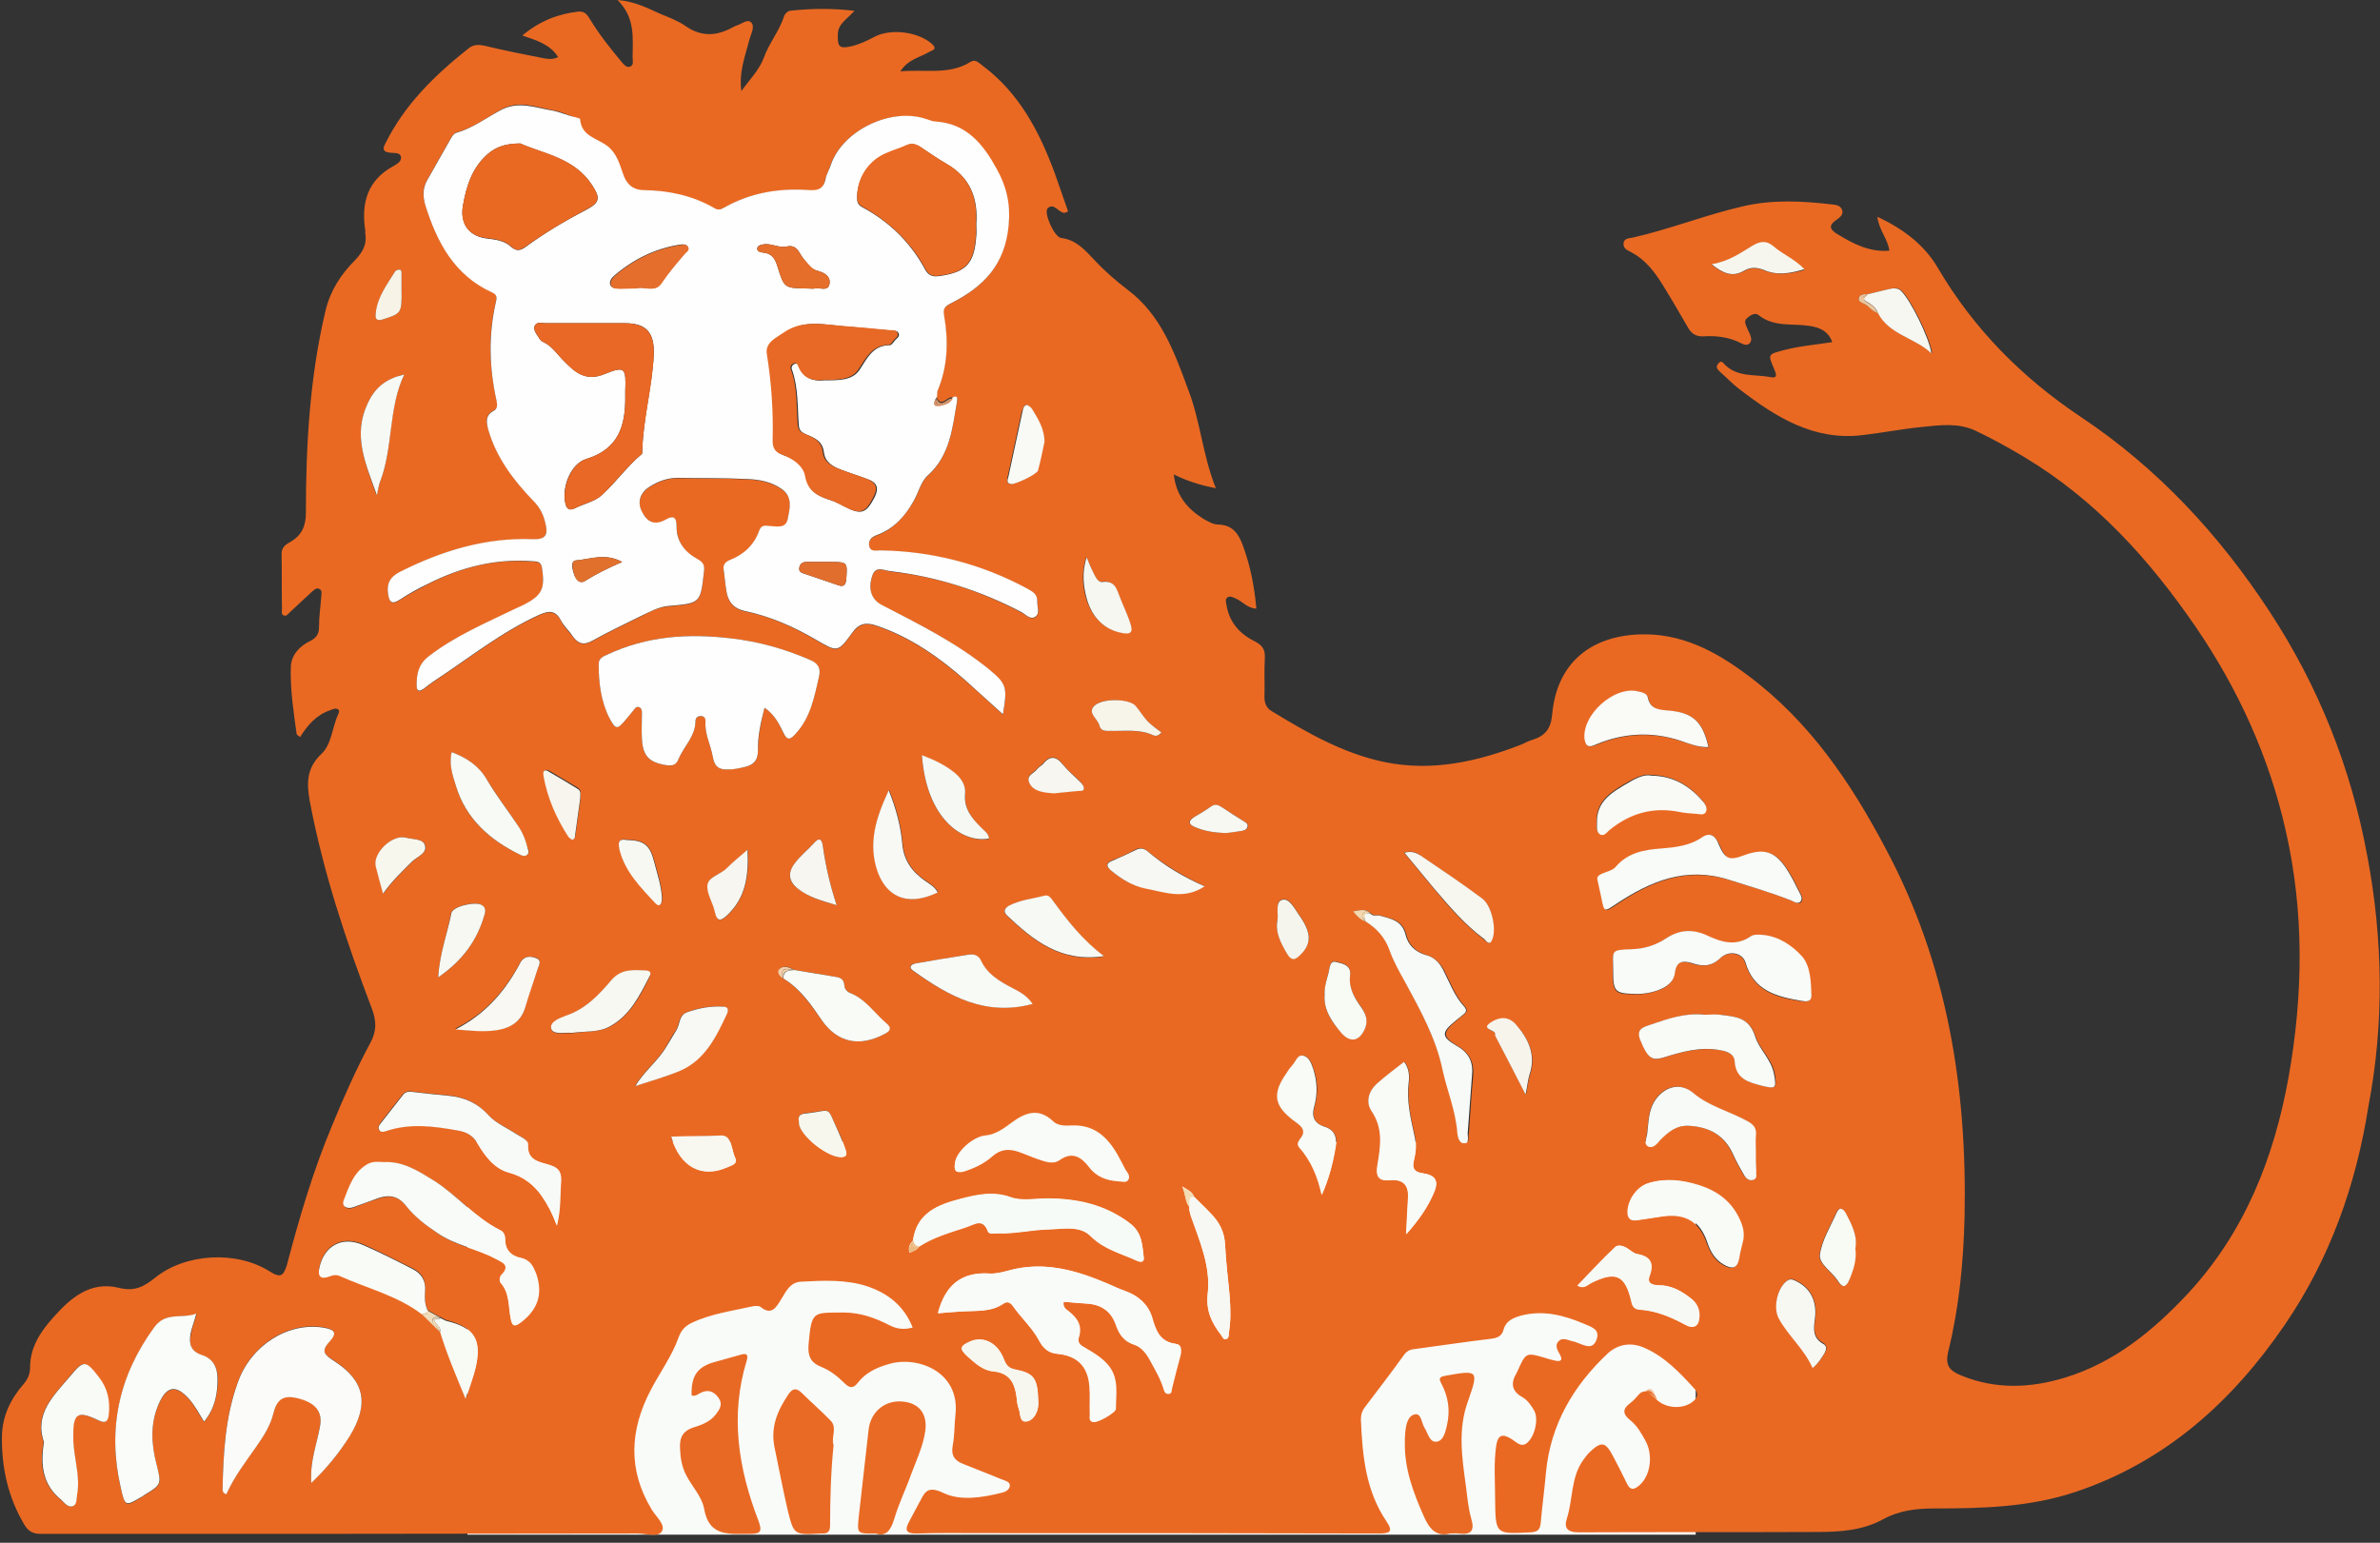<?xml version="1.0" encoding="utf-8"?>
<!-- Generator: Adobe Illustrator 25.0.0, SVG Export Plug-In . SVG Version: 6.00 Build 0)  -->
<svg version="1.1" baseProfile="tiny" xmlns="http://www.w3.org/2000/svg" xmlns:xlink="http://www.w3.org/1999/xlink" x="0px"
	 y="0px" viewBox="0 0 61.7 40" overflow="visible" xml:space="preserve">
<rect x="0" y="0" width="61.7" height="40" fill="#333333" stroke="none"/>
<g id="Layer_2">
</g>
<g id="Layer_1">
	<g>
		<rect x="12.12" y="29.6" fill="#F9FBF9" width="31.84" height="10.19"/>
		<path fill="#E86924" d="M19.36,35.27c0.04-0.14,0-0.19-0.14-0.15c-0.23,0.06-0.45,0.13-0.68,0.19c-0.46,0.12-0.63,0.37-0.61,0.87
			c0.08,0.03,0.15-0.02,0.22-0.06c0.19-0.1,0.34-0.06,0.47,0.11c0.13,0.18,0.04,0.31-0.07,0.45c-0.14,0.18-0.35,0.26-0.54,0.32
			c-0.31,0.09-0.4,0.27-0.38,0.57c0.01,0.24,0.05,0.47,0.16,0.68c0.15,0.29,0.4,0.55,0.46,0.85c0.13,0.78,0.68,0.66,1.21,0.67
			c0.28,0,0.29-0.09,0.21-0.32C19.14,38.08,18.92,36.7,19.36,35.27z"/>
		<path fill="#E86A24" d="M37.47,35.67c-0.17,0.03-0.17,0.08-0.1,0.21c0.18,0.34,0.23,0.7,0.14,1.08c-0.04,0.17-0.09,0.4-0.27,0.42
			c-0.18,0.02-0.22-0.22-0.31-0.36c-0.08-0.13-0.08-0.38-0.25-0.35c-0.19,0.04-0.23,0.28-0.25,0.47c-0.01,0.09-0.01,0.18-0.01,0.27
			c-0.01,0.68,0.22,1.29,0.49,1.9c0.15,0.35,0.34,0.54,0.68,0.45c0.11,0,0.16-0.01,0.22,0c0.32,0.04,0.43-0.06,0.33-0.39
			c-0.08-0.28-0.1-0.57-0.14-0.86c-0.1-0.73-0.21-1.46,0.06-2.19C38.34,35.52,38.32,35.52,37.47,35.67z"/>
		<path fill="#E96A24" d="M21.54,36.84c-0.24-0.25-0.51-0.48-0.75-0.72c-0.14-0.14-0.24-0.13-0.35,0.03
			c-0.28,0.42-0.47,0.84-0.36,1.38c0.11,0.53,0.21,1.05,0.33,1.58c0.17,0.69,0.16,0.69,0.87,0.65c0.01,0,0.02,0,0.03,0
			c0.16,0.01,0.21-0.06,0.21-0.22c0-0.68,0.02-1.37,0.09-2.07C21.54,37.27,21.71,37.02,21.54,36.84z"/>
		<path fill="#E96A24" d="M23.99,37.08c0.05-0.42-0.16-0.7-0.58-0.74c-0.45-0.05-0.83,0.25-0.89,0.71c-0.09,0.77-0.17,1.53-0.26,2.3
			c-0.04,0.41-0.04,0.42,0.44,0.41c0.27,0.09,0.39-0.08,0.48-0.37c0.12-0.41,0.31-0.79,0.45-1.19
			C23.77,37.83,23.94,37.47,23.99,37.08z"/>
		<path fill="#F2C19F" d="M42.96,36.28c-0.13-0.32-0.19-0.34-0.39-0.13C42.78,35.94,42.85,36.15,42.96,36.28z"/>
		<path fill="#E96923" d="M61.37,22.19c-0.42-2.28-1.26-4.39-2.53-6.33c-1.31-2-2.9-3.72-4.91-5.06c-1.51-1.01-2.76-2.27-3.69-3.85
			c-0.35-0.6-0.89-1.01-1.57-1.33c0.04,0.35,0.27,0.57,0.31,0.88c-0.51,0.04-0.92-0.17-1.33-0.42c-0.19-0.11-0.28-0.22-0.04-0.38
			c0.08-0.06,0.18-0.13,0.15-0.24c-0.03-0.13-0.16-0.15-0.27-0.16c-0.77-0.09-1.54-0.13-2.31,0.05c-0.96,0.22-1.88,0.59-2.85,0.81
			c-0.09,0.02-0.22,0.01-0.24,0.14c-0.02,0.15,0.11,0.19,0.2,0.24c0.36,0.19,0.6,0.5,0.81,0.84c0.23,0.37,0.45,0.75,0.67,1.13
			c0.09,0.15,0.21,0.22,0.39,0.21c0.34-0.02,0.67,0.02,0.98,0.18c0.06,0.03,0.15,0.07,0.22,0c0.06-0.07,0.04-0.15,0.01-0.22
			c-0.02-0.06-0.06-0.12-0.08-0.18c-0.03-0.08-0.09-0.18,0-0.25c0.08-0.07,0.2-0.16,0.3-0.08c0.4,0.32,0.88,0.21,1.32,0.28
			c0.25,0.04,0.48,0.12,0.59,0.42c-0.43,0.07-0.85,0.1-1.26,0.21c-0.41,0.11-0.41,0.1-0.25,0.48c0.04,0.1,0.12,0.26-0.08,0.22
			c-0.4-0.08-0.84,0.01-1.18-0.31c-0.05-0.04-0.09-0.15-0.18-0.05c-0.09,0.1-0.02,0.16,0.05,0.23c0.16,0.14,0.31,0.3,0.48,0.43
			c0.95,0.73,1.94,1.36,3.22,1.2c0.51-0.06,1.02-0.16,1.53-0.21c0.47-0.05,0.95-0.11,1.39,0.1c0.42,0.2,0.84,0.43,1.24,0.67
			c1.86,1.11,3.27,2.67,4.48,4.44c1.09,1.6,1.88,3.34,2.31,5.23c0.49,2.13,0.46,4.28,0.08,6.42c-0.38,2.1-1.14,4.03-2.62,5.62
			c-0.9,0.96-1.9,1.78-3.18,2.17c-0.89,0.27-1.78,0.31-2.67-0.05c-0.33-0.13-0.44-0.27-0.35-0.64c0.28-1.14,0.39-2.3,0.42-3.47
			C51,28.2,50.48,25,48.9,22.03c-0.91-1.73-1.99-3.33-3.59-4.52c-0.84-0.63-1.74-1.11-2.84-1.06c-1.28,0.06-2.11,0.78-2.23,2.06
			c-0.03,0.38-0.18,0.57-0.51,0.67c-0.1,0.03-0.19,0.08-0.28,0.12c-1.15,0.45-2.32,0.71-3.55,0.46c-1.07-0.22-2.01-0.76-2.93-1.32
			c-0.14-0.08-0.19-0.21-0.19-0.37c0.01-0.34-0.01-0.67,0.01-1.01c0.01-0.2-0.05-0.32-0.24-0.42c-0.39-0.19-0.67-0.48-0.75-0.93
			c-0.01-0.08-0.05-0.17,0.02-0.22c0.07-0.05,0.15,0,0.22,0.03c0.17,0.07,0.29,0.25,0.53,0.26c-0.05-0.56-0.15-1.09-0.34-1.61
			c-0.11-0.31-0.26-0.56-0.65-0.57c-0.13,0-0.26-0.08-0.37-0.14c-0.42-0.26-0.72-0.6-0.78-1.16c0.36,0.18,0.7,0.28,1.09,0.36
			c-0.34-0.85-0.4-1.73-0.71-2.54c-0.36-0.97-0.7-1.95-1.58-2.61c-0.3-0.23-0.59-0.48-0.85-0.76c-0.25-0.26-0.47-0.53-0.87-0.58
			c-0.18-0.02-0.46-0.66-0.35-0.77c0.16-0.15,0.27,0.1,0.43,0.12c0.02,0,0.04-0.01,0.1-0.04c-0.12-0.33-0.23-0.67-0.35-1
			c-0.4-1.08-0.92-2.07-1.87-2.78c-0.1-0.07-0.18-0.18-0.32-0.09c-0.55,0.34-1.16,0.18-1.81,0.24c0.21-0.32,0.51-0.36,0.74-0.5
			c0.09-0.05,0.24-0.07,0.07-0.22c-0.36-0.31-1.07-0.4-1.49-0.17c-0.19,0.1-0.38,0.19-0.59,0.24c-0.32,0.07-0.36,0.01-0.35-0.32
			c0.01-0.27,0.24-0.38,0.43-0.6c-0.6-0.07-1.14-0.06-1.68,0c-0.05,0.01-0.12,0.08-0.14,0.13c-0.12,0.39-0.39,0.7-0.53,1.09
			c-0.12,0.32-0.38,0.58-0.58,0.86c-0.07-0.49,0.1-0.91,0.21-1.34c0.04-0.15,0.15-0.34,0.04-0.44c-0.1-0.1-0.26,0.06-0.4,0.09
			c-0.02,0.01-0.04,0.02-0.06,0.03c-0.41,0.23-0.81,0.27-1.23-0.02c-0.2-0.14-0.44-0.23-0.66-0.32C16.8,0.22,16.48,0.04,16.01,0
			c0.47,0.47,0.39,0.99,0.39,1.49c0,0.08,0.04,0.2-0.07,0.24c-0.09,0.03-0.16-0.06-0.22-0.13c-0.29-0.35-0.58-0.71-0.82-1.11
			C15.22,0.38,15.16,0.29,15,0.3C14.47,0.36,14,0.54,13.54,0.92c0.38,0.13,0.72,0.23,0.93,0.56c-0.14,0.07-0.26,0.05-0.38,0.03
			c-0.51-0.1-1.01-0.2-1.51-0.32c-0.17-0.04-0.31-0.04-0.44,0.07c-0.87,0.69-1.65,1.45-2.15,2.46c-0.08,0.15-0.06,0.22,0.13,0.24
			c0.09,0.01,0.24-0.01,0.27,0.09c0.04,0.13-0.1,0.2-0.18,0.25C9.52,4.67,9.36,5.27,9.47,5.98c0,0.02,0,0.05,0,0.07
			C9.52,6.33,9.4,6.54,9.21,6.74C8.84,7.11,8.57,7.52,8.44,8.05c-0.41,1.73-0.51,3.48-0.51,5.25c0,0.34-0.11,0.58-0.4,0.75
			C7.4,14.12,7.29,14.2,7.3,14.38c0.01,0.47,0,0.94,0.01,1.41c0,0.06-0.03,0.15,0.06,0.17c0.07,0.02,0.11-0.06,0.16-0.1
			c0.19-0.18,0.38-0.35,0.57-0.53c0.05-0.04,0.11-0.1,0.18-0.06c0.08,0.04,0.05,0.12,0.05,0.18c-0.02,0.27-0.06,0.54-0.06,0.81
			c0,0.18-0.07,0.28-0.23,0.36c-0.27,0.13-0.49,0.36-0.5,0.67c-0.02,0.58,0.07,1.16,0.15,1.74c0,0.02,0.04,0.04,0.09,0.08
			c0.2-0.32,0.43-0.58,0.79-0.7c0.06-0.02,0.13-0.06,0.19-0.02c0.05,0.03,0.03,0.08,0.01,0.12c-0.16,0.35-0.17,0.79-0.44,1.04
			c-0.39,0.37-0.38,0.76-0.3,1.22c0.35,1.85,0.94,3.62,1.61,5.38c0.12,0.32,0.13,0.58-0.04,0.89c-0.37,0.69-0.69,1.41-0.99,2.14
			c-0.49,1.17-0.85,2.39-1.17,3.61C7.35,33.07,7.29,33.15,7,32.97c-0.86-0.55-2.19-0.48-2.98,0.16c-0.3,0.24-0.54,0.36-0.94,0.26
			c-0.74-0.18-1.25,0.26-1.71,0.78c-0.33,0.37-0.59,0.77-0.59,1.28c0,0.18-0.06,0.31-0.18,0.45c-0.33,0.38-0.54,0.82-0.55,1.34
			c-0.01,0.82,0.16,1.58,0.58,2.29c0.11,0.18,0.23,0.24,0.43,0.24c5.16,0,10.31,0,15.47-0.01c0.22,0,0.54,0.11,0.63-0.06
			c0.1-0.17-0.16-0.38-0.27-0.57c-0.62-1.03-0.56-2.06-0.02-3.09c0.24-0.46,0.55-0.88,0.72-1.36c0.07-0.19,0.17-0.3,0.34-0.38
			c0.5-0.24,1.05-0.31,1.58-0.43c0.06-0.01,0.15-0.02,0.2,0.01c0.29,0.24,0.41,0.02,0.54-0.19c0.13-0.21,0.23-0.45,0.53-0.46
			c0.57-0.03,1.15-0.06,1.7,0.12c0.54,0.18,0.96,0.51,1.18,1.07c-0.22,0.06-0.41,0.04-0.6-0.06c-0.37-0.19-0.76-0.33-1.19-0.33
			c-0.8,0.01-0.83-0.06-0.91,0.84c-0.02,0.28,0.05,0.46,0.33,0.57c0.23,0.09,0.43,0.25,0.6,0.42c0.13,0.13,0.23,0.15,0.35-0.01
			c0.2-0.26,0.48-0.39,0.79-0.48c0.73-0.23,1.86,0.18,1.74,1.3c-0.03,0.27-0.02,0.54-0.07,0.8c-0.05,0.26,0.04,0.4,0.28,0.49
			c0.34,0.13,0.67,0.27,1,0.4c0.08,0.03,0.2,0.06,0.2,0.15c0,0.11-0.11,0.17-0.2,0.19c-0.51,0.13-1.08,0.22-1.52,0.01
			c-0.45-0.22-0.5,0.02-0.64,0.27c-0.08,0.15-0.16,0.3-0.24,0.45c-0.13,0.23-0.11,0.34,0.2,0.33c0.55-0.02,1.1-0.01,1.65-0.01
			c3.44,0,6.87,0,10.31,0.01c0.27,0,0.4-0.03,0.2-0.32c-0.54-0.8-0.62-1.71-0.66-2.64c0-0.12,0.03-0.22,0.1-0.31
			c0.34-0.45,0.68-0.89,1.01-1.35c0.07-0.1,0.15-0.15,0.27-0.16c0.67-0.09,1.33-0.19,2-0.27c0.16-0.02,0.28-0.07,0.32-0.24
			c0.06-0.22,0.24-0.3,0.45-0.36c0.58-0.15,1.11-0.01,1.63,0.21c0.18,0.08,0.43,0.14,0.33,0.41c-0.1,0.29-0.33,0.14-0.51,0.08
			c-0.03-0.01-0.06-0.03-0.1-0.03c-0.13-0.03-0.27-0.12-0.38,0c-0.1,0.11-0.02,0.23,0.04,0.34c0.07,0.13,0.04,0.19-0.11,0.16
			c-0.09-0.02-0.18-0.04-0.26-0.07c-0.51-0.15-0.51-0.15-0.73,0.34c-0.01,0.02-0.02,0.04-0.03,0.06c-0.15,0.25-0.12,0.46,0.15,0.61
			c0.14,0.08,0.23,0.21,0.31,0.35c0.12,0.2,0.03,0.66-0.18,0.84c-0.17,0.14-0.3-0.05-0.44-0.12c-0.22-0.13-0.32-0.06-0.36,0.18
			c-0.07,0.47-0.03,0.94-0.03,1.41c0.01,0.9,0.01,0.9,0.92,0.85c0.16-0.01,0.24-0.05,0.26-0.23c0.04-0.45,0.1-0.89,0.14-1.34
			c0.12-1.23,0.71-2.23,1.59-3.06c0.29-0.27,0.64-0.3,0.97-0.15c0.52,0.23,0.91,0.64,1.29,1.06c0.08,0.09,0.1,0.19-0.01,0.3
			c-0.26,0.25-0.77,0.22-1.01-0.06c-0.12-0.09-0.21-0.25-0.39-0.13c-0.09,0.09-0.16,0.19-0.26,0.26c-0.2,0.15-0.2,0.28,0,0.44
			c0.18,0.14,0.29,0.34,0.4,0.54c0.2,0.37,0.13,0.9-0.16,1.15c-0.14,0.12-0.24,0.14-0.33-0.06c-0.11-0.23-0.23-0.46-0.35-0.69
			c-0.2-0.38-0.3-0.4-0.61-0.11c-0.06,0.06-0.12,0.14-0.17,0.21c-0.32,0.45-0.26,1.01-0.42,1.51c-0.08,0.24,0.01,0.36,0.3,0.36
			c2.07-0.01,4.13,0,6.2-0.01c0.59,0,1.17-0.04,1.7-0.33c0.42-0.23,0.86-0.28,1.33-0.28c1.23,0,2.47-0.03,3.66-0.43
			c2.33-0.78,4.06-2.34,5.42-4.33c1.17-1.71,1.85-3.63,2.17-5.67C61.81,26.54,61.78,24.36,61.37,22.19z M45.73,7.01
			c-0.17-0.07-0.35-0.08-0.52,0.02c-0.3,0.17-0.55,0.06-0.84-0.17c0.44-0.07,0.75-0.29,1.06-0.48c0.19-0.11,0.35-0.15,0.54,0.02
			c0.24,0.21,0.55,0.33,0.81,0.6C46.41,7.1,46.07,7.15,45.73,7.01z M48.69,8.11c-0.16-0.02-0.23-0.17-0.36-0.23
			c-0.06-0.03-0.17-0.07-0.14-0.16c0.03-0.09,0.14-0.1,0.23-0.09c0.21-0.05,0.42-0.11,0.64-0.15c0.09-0.02,0.17-0.01,0.25,0.07
			c0.24,0.24,0.73,1.22,0.78,1.61C49.64,8.75,48.98,8.68,48.69,8.11z M25.11,24.75c0.13-0.02,0.25,0.02,0.31,0.15
			c0.17,0.37,0.5,0.55,0.84,0.73c0.19,0.1,0.37,0.2,0.5,0.4c-1.22,0.32-2.16-0.2-3.08-0.85c-0.13-0.09-0.09-0.18,0.04-0.2
			C24.18,24.9,24.65,24.83,25.11,24.75z M23.9,19.59c0.32,0.12,0.59,0.25,0.83,0.44c0.18,0.14,0.31,0.33,0.29,0.55
			c-0.03,0.38,0.17,0.63,0.41,0.88c0.08,0.08,0.2,0.14,0.21,0.29C24.98,21.87,24.02,21.26,23.9,19.59z M26.16,23.49
			c0.29-0.16,0.62-0.18,0.93-0.26c0.09-0.02,0.15,0.05,0.19,0.11c0.38,0.52,0.77,1.03,1.34,1.46c-1.12,0.17-1.83-0.41-2.51-1.05
			C25.99,23.63,26.03,23.55,26.16,23.49z M24.76,30.15c0.05-0.3,0.48-0.67,0.78-0.69c0.27-0.02,0.48-0.18,0.68-0.33
			c0.35-0.26,0.7-0.41,1.08-0.04c0.13,0.12,0.32,0.12,0.48,0.11c0.69-0.03,1.02,0.41,1.29,0.94c0.04,0.07,0.07,0.14,0.11,0.21
			c0.05,0.08,0.12,0.15,0.07,0.24c-0.05,0.09-0.16,0.04-0.26,0.04c-0.29-0.02-0.56-0.11-0.75-0.36c-0.2-0.26-0.43-0.43-0.77-0.19
			c-0.17,0.12-0.37,0.04-0.55-0.02c-0.18-0.06-0.35-0.14-0.53-0.2c-0.24-0.08-0.45-0.06-0.65,0.11c-0.22,0.2-0.48,0.32-0.76,0.41
			C24.75,30.43,24.73,30.32,24.76,30.15z M28.78,22.55c-0.11-0.1-0.12-0.17,0.04-0.24c0.21-0.08,0.41-0.17,0.61-0.28
			c0.13-0.07,0.23-0.04,0.33,0.05c0.44,0.35,0.91,0.64,1.46,0.89c-0.54,0.35-1.04,0.15-1.53,0.05
			C29.35,22.96,29.05,22.79,28.78,22.55z M29.75,18.7c0.1,0.11,0.24,0.19,0.36,0.29c-0.06,0.08-0.14,0.11-0.22,0.07
			c-0.35-0.16-0.72-0.09-1.09-0.11c-0.12,0-0.26,0.02-0.3-0.14c-0.04-0.17-0.3-0.32-0.15-0.49c0.19-0.23,0.91-0.21,1.09-0.01
			C29.55,18.43,29.63,18.58,29.75,18.7z M28.16,14.44c0.08,0.17,0.13,0.29,0.18,0.41c0.05,0.1,0.12,0.25,0.22,0.23
			c0.34-0.04,0.38,0.2,0.47,0.41c0.08,0.21,0.18,0.41,0.25,0.62c0.1,0.28,0.04,0.35-0.26,0.28c-0.48-0.11-0.75-0.48-0.87-0.9
			C28.07,15.2,28.03,14.84,28.16,14.44z M27.56,19.82c0.13,0.17,0.3,0.3,0.45,0.45c0.04,0.05,0.09,0.12,0.09,0.17
			c-0.01,0.08-0.11,0.06-0.17,0.06c-0.2,0.02-0.4,0.04-0.61,0.06c-0.08-0.01-0.17-0.02-0.26-0.03c-0.18-0.03-0.34-0.11-0.39-0.28
			c-0.05-0.16,0.13-0.22,0.21-0.31c0.04-0.05,0.1-0.09,0.15-0.14C27.21,19.58,27.37,19.58,27.56,19.82z M26.6,10.5
			c0.05,0,0.12,0.06,0.15,0.11c0.15,0.25,0.31,0.5,0.32,0.84c-0.05,0.23-0.11,0.49-0.17,0.75c-0.02,0.09-0.59,0.36-0.7,0.35
			c-0.12-0.02-0.09-0.11-0.08-0.18c0.12-0.57,0.25-1.14,0.37-1.71C26.52,10.59,26.55,10.5,26.6,10.5z M14.15,13.61
			c-0.05-0.24-0.14-0.44-0.33-0.64c-0.51-0.53-0.95-1.11-1.16-1.83c-0.06-0.19-0.09-0.38,0.14-0.5c0.12-0.06,0.1-0.16,0.07-0.27
			c-0.19-0.85-0.22-1.71-0.01-2.57c0.03-0.13,0-0.18-0.11-0.23c-0.98-0.45-1.43-1.31-1.73-2.28c-0.07-0.22-0.06-0.42,0.05-0.62
			c0.21-0.37,0.42-0.74,0.63-1.11c0.03-0.05,0.09-0.12,0.14-0.13c0.42-0.11,0.76-0.37,1.13-0.58c0.48-0.27,0.92-0.07,1.37,0.01
			c0.2,0.03,0.38,0.12,0.57,0.19c0.04,0.01,0.12,0.03,0.12,0.05c0.03,0.44,0.43,0.5,0.7,0.69c0.24,0.17,0.32,0.45,0.41,0.72
			c0.09,0.28,0.26,0.43,0.56,0.43c0.64,0.01,1.25,0.15,1.8,0.46c0.09,0.05,0.16,0.04,0.25,0c0.7-0.4,1.45-0.52,2.24-0.46
			c0.23,0.02,0.36-0.04,0.4-0.28c0.03-0.13,0.1-0.25,0.14-0.38c0.31-0.9,1.58-1.51,2.48-1.18c0.07,0.03,0.15,0.06,0.23,0.06
			c0.81,0.04,1.24,0.59,1.59,1.23c0.25,0.45,0.36,0.89,0.31,1.45c-0.09,1.04-0.66,1.61-1.49,2.03c-0.18,0.09-0.22,0.15-0.18,0.35
			c0.12,0.65,0.09,1.29-0.17,1.91c-0.02,0.05-0.01,0.11-0.02,0.17c0.13,0.29,0.28-0.05,0.42,0.01c0.13-0.06,0.13,0.03,0.11,0.11
			c-0.12,0.69-0.18,1.39-0.76,1.92c-0.18,0.16-0.24,0.45-0.37,0.67c-0.23,0.38-0.51,0.71-0.94,0.87c-0.14,0.05-0.22,0.11-0.21,0.26
			c0.02,0.19,0.17,0.14,0.29,0.14c1.35,0.02,2.62,0.35,3.81,0.99c0.13,0.07,0.26,0.14,0.26,0.32c0,0.14,0.08,0.32-0.05,0.41
			c-0.12,0.09-0.25-0.06-0.36-0.12c-1.07-0.56-2.19-0.93-3.39-1.06c-0.15-0.02-0.38-0.15-0.47,0.1c-0.13,0.36-0.03,0.64,0.25,0.78
			c0.95,0.48,1.9,0.96,2.74,1.64c0.49,0.4,0.51,0.47,0.39,1.19c-0.33-0.3-0.63-0.58-0.95-0.86c-0.69-0.61-1.44-1.14-2.33-1.44
			c-0.27-0.09-0.44-0.06-0.63,0.19c-0.37,0.51-0.38,0.5-0.93,0.18c-0.58-0.34-1.2-0.62-1.86-0.75c-0.27-0.06-0.41-0.22-0.46-0.47
			c-0.04-0.2-0.05-0.4-0.08-0.6c-0.02-0.13,0.04-0.2,0.16-0.25c0.36-0.14,0.63-0.39,0.76-0.76c0.06-0.17,0.18-0.13,0.3-0.12
			c0.18,0.01,0.4,0.06,0.44-0.18c0.05-0.27,0.15-0.56-0.14-0.77c-0.27-0.2-0.6-0.26-0.92-0.27c-0.59-0.03-1.19-0.02-1.79-0.03
			c-0.27,0-0.51,0.09-0.73,0.23c-0.25,0.16-0.33,0.4-0.19,0.66c0.14,0.25,0.34,0.35,0.61,0.19c0.19-0.12,0.28-0.07,0.28,0.17
			c0,0.4,0.22,0.68,0.55,0.86c0.15,0.08,0.17,0.17,0.16,0.32c-0.09,0.82-0.09,0.82-0.91,0.89c-0.27,0.02-0.49,0.14-0.72,0.26
			c-0.42,0.21-0.85,0.41-1.26,0.64c-0.23,0.13-0.37,0.08-0.51-0.11c-0.1-0.14-0.23-0.25-0.3-0.4c-0.14-0.27-0.31-0.28-0.57-0.16
			c-0.99,0.45-1.83,1.13-2.73,1.72c-0.09,0.06-0.18,0.13-0.27,0.2c-0.13,0.09-0.18,0.05-0.18-0.1c0-0.29,0.05-0.53,0.31-0.74
			c0.68-0.54,1.47-0.86,2.23-1.23c0.08-0.04,0.16-0.07,0.24-0.11c0.48-0.25,0.55-0.42,0.47-0.96c-0.03-0.18-0.14-0.16-0.27-0.17
			c-0.96-0.08-1.85,0.16-2.69,0.59c-0.25,0.13-0.5,0.26-0.73,0.41c-0.21,0.14-0.26,0.05-0.3-0.15c-0.04-0.27,0.05-0.45,0.3-0.57
			c1.09-0.56,2.23-0.9,3.46-0.85C14.14,13.99,14.2,13.87,14.15,13.61z M21.69,23.47c-0.36-0.1-0.71-0.2-1.01-0.43
			c-0.23-0.18-0.27-0.38-0.09-0.64c0.15-0.21,0.35-0.37,0.53-0.56c0.11-0.12,0.18-0.1,0.21,0.07C21.4,22.43,21.52,22.94,21.69,23.47
			z M15.05,20.71c-0.04,0.31-0.09,0.62-0.13,0.93c-0.01,0.05-0.01,0.12-0.08,0.12c-0.04,0-0.08-0.04-0.1-0.08
			c-0.31-0.48-0.54-1-0.64-1.57c-0.03-0.18,0.06-0.17,0.17-0.11c0.24,0.14,0.48,0.29,0.72,0.43C15.09,20.51,15.04,20.62,15.05,20.71
			z M12.48,23.46c0.12,0.07,0.11,0.17,0.08,0.26c-0.19,0.65-0.55,1.18-1.2,1.62c0.04-0.63,0.24-1.14,0.33-1.66
			C11.73,23.5,12.3,23.36,12.48,23.46z M11.71,19.5c0.39,0.15,0.69,0.35,0.91,0.71c0.24,0.4,0.53,0.78,0.79,1.17
			c0.12,0.18,0.2,0.37,0.26,0.58c0.02,0.06,0.07,0.13,0.01,0.19c-0.07,0.08-0.15,0.03-0.22,0c-0.77-0.38-1.38-0.91-1.64-1.77
			C11.74,20.11,11.64,19.83,11.71,19.5z M13.42,25.08c0.03-0.05,0.05-0.1,0.08-0.15c0.1-0.15,0.26-0.14,0.39-0.1
			c0.18,0.06,0.08,0.2,0.04,0.31c-0.1,0.32-0.23,0.63-0.31,0.96c-0.1,0.38-0.37,0.54-0.73,0.6c-0.33,0.05-0.67,0.03-1.09-0.03
			C12.57,26.29,13.04,25.73,13.42,25.08z M11.03,21.93c0.05,0.19-0.21,0.28-0.34,0.41c-0.25,0.25-0.51,0.49-0.75,0.83
			c-0.08-0.28-0.14-0.49-0.19-0.71c-0.08-0.36,0.44-0.84,0.79-0.74C10.71,21.77,10.98,21.74,11.03,21.93z M10.24,7.04
			c0.02-0.03,0.07-0.05,0.11-0.05c0.06,0,0.06,0.06,0.06,0.1c0,0.15,0,0.29,0,0.44c0.01,0.59-0.01,0.6-0.48,0.75
			c-0.16,0.05-0.2,0-0.19-0.15C9.79,7.71,10.03,7.38,10.24,7.04z M9.54,10.44c0.21-0.44,0.52-0.63,0.94-0.73
			c-0.43,0.88-0.28,1.89-0.63,2.79c-0.03,0.09-0.05,0.19-0.09,0.34C9.48,12.02,9.13,11.29,9.54,10.44z M2.55,36.83
			c-0.56-0.27-0.67-0.19-0.66,0.45c0.01,0.49,0.19,0.97,0.1,1.47c-0.02,0.11,0,0.26-0.11,0.3c-0.13,0.05-0.21-0.09-0.31-0.17
			c-0.47-0.38-0.55-0.9-0.44-1.49c-0.26-0.74,0.26-1.2,0.68-1.71c0.35-0.42,0.39-0.42,0.73,0.02c0.23,0.29,0.3,0.62,0.26,0.98
			C2.79,36.84,2.75,36.92,2.55,36.83z M5.29,36.87c-0.14-0.21-0.24-0.42-0.39-0.59c-0.33-0.38-0.58-0.33-0.78,0.12
			c-0.23,0.52-0.2,1.04-0.06,1.58c0.14,0.52,0.13,0.52-0.33,0.8c-0.02,0.01-0.04,0.02-0.06,0.04c-0.41,0.25-0.42,0.26-0.54-0.24
			c-0.35-1.52-0.05-2.9,0.87-4.16C4.3,34,4.7,34.2,5.1,34.07c-0.07,0.22-0.12,0.36-0.15,0.52c-0.05,0.25-0.02,0.45,0.29,0.55
			c0.28,0.09,0.41,0.32,0.41,0.63C5.64,36.16,5.57,36.53,5.29,36.87z M9.07,37.22c-0.26,0.43-0.57,0.82-1,1.22
			c-0.04-0.56,0.15-1.02,0.23-1.49c0.06-0.37-0.13-0.6-0.6-0.71c-0.34-0.08-0.52,0.02-0.61,0.39c-0.08,0.32-0.25,0.6-0.44,0.86
			c-0.28,0.4-0.58,0.79-0.78,1.24c-0.09-0.02-0.1-0.08-0.1-0.13c0.02-0.94,0.07-1.89,0.4-2.78c0.34-0.95,1.29-1.55,2.2-1.41
			c0.31,0.05,0.38,0.14,0.17,0.37c-0.23,0.26-0.12,0.35,0.11,0.49C9.45,35.79,9.58,36.39,9.07,37.22z M12.33,35.47
			c-0.06,0.24-0.14,0.46-0.25,0.79c-0.26-0.63-0.49-1.17-0.66-1.73c0,0,0,0,0,0c-0.16-0.16-0.32-0.31-0.48-0.47
			c-0.63-0.48-1.41-0.67-2.12-0.99c-0.1-0.05-0.19-0.03-0.29,0.01c-0.21,0.08-0.29-0.01-0.25-0.23c0.12-0.57,0.59-0.82,1.13-0.59
			c0.44,0.19,0.87,0.42,1.3,0.63c0.22,0.11,0.33,0.29,0.31,0.55c-0.01,0.18-0.02,0.36,0.07,0.53c0.12,0.06,0.23,0.13,0.35,0.19
			c0.05,0.02,0.09,0.06,0.15,0.07C12.3,34.42,12.5,34.74,12.33,35.47z M13.49,34.3c-0.17,0.12-0.21,0.07-0.24-0.09
			c-0.07-0.32-0.02-0.68-0.27-0.95c-0.03-0.03-0.02-0.15,0.02-0.19c0.26-0.26,0.02-0.34-0.15-0.43c-0.48-0.26-1.04-0.34-1.5-0.66
			c-0.3-0.21-0.59-0.42-0.81-0.7c-0.2-0.26-0.43-0.3-0.71-0.21c-0.22,0.07-0.44,0.15-0.66,0.24c-0.18,0.07-0.31-0.03-0.25-0.18
			c0.14-0.36,0.26-0.75,0.64-0.95c0.12-0.06,0.26-0.05,0.4-0.04c0.5-0.03,0.91,0.24,1.3,0.48c0.6,0.38,1.06,0.95,1.71,1.28
			c0.1,0.05,0.13,0.14,0.13,0.25c0,0.26,0.16,0.42,0.4,0.47c0.26,0.05,0.33,0.22,0.41,0.43C14.08,33.57,13.93,33.97,13.49,34.3z
			 M14.43,31.77c-0.12-0.33-0.25-0.56-0.4-0.78c-0.21-0.29-0.47-0.49-0.83-0.59c-0.39-0.1-0.63-0.43-0.82-0.75
			c-0.13-0.22-0.29-0.31-0.53-0.35c-0.61-0.11-1.22-0.19-1.83,0.01c-0.06,0.02-0.15,0.05-0.19-0.01c-0.05-0.07,0-0.14,0.05-0.21
			c0.18-0.23,0.36-0.46,0.54-0.69c0.07-0.09,0.15-0.12,0.26-0.1c0.31,0.04,0.62,0.07,0.94,0.1c0.4,0.04,0.74,0.18,1.03,0.5
			c0.19,0.21,0.48,0.33,0.72,0.49c0.12,0.08,0.32,0.15,0.31,0.28c-0.02,0.44,0.33,0.45,0.59,0.54c0.21,0.07,0.28,0.17,0.26,0.39
			C14.5,30.97,14.54,31.33,14.43,31.77z M15.83,26.61c-0.3,0.17-0.67,0.12-1,0.18c-0.2-0.02-0.49,0.06-0.54-0.11
			c-0.05-0.18,0.23-0.28,0.39-0.34c0.5-0.18,0.85-0.54,1.17-0.92c0.26-0.3,0.57-0.26,0.89-0.25c0.14,0,0.14,0.09,0.09,0.18
			C16.59,25.84,16.33,26.33,15.83,26.61z M16.27,21.77c0.44,0.01,0.59,0.14,0.7,0.57c0.08,0.31,0.19,0.62,0.2,0.95
			c0,0.05-0.01,0.12-0.04,0.15c-0.05,0.05-0.1,0-0.14-0.04c-0.37-0.4-0.76-0.79-0.91-1.34C16.02,21.87,16.02,21.72,16.27,21.77z
			 M16.46,28.16c0.23-0.39,0.59-0.65,0.81-1.03c0.08-0.14,0.16-0.29,0.26-0.43c0.09-0.15,0.06-0.37,0.26-0.45
			c0.31-0.12,0.62-0.17,0.95-0.15c0.14,0.01,0.15,0.09,0.1,0.18c-0.28,0.6-0.57,1.2-1.22,1.48C17.25,27.92,16.85,28.03,16.46,28.16z
			 M18.85,30.27c-0.66,0.29-1.22-0.01-1.45-0.79c0.44-0.02,0.87-0.01,1.3-0.03c0.28-0.01,0.26,0.37,0.36,0.58
			C19.13,30.19,18.95,30.22,18.85,30.27z M18.86,23.73c-0.16,0.15-0.27,0.19-0.32-0.09c-0.05-0.24-0.22-0.48-0.19-0.7
			c0.03-0.22,0.35-0.27,0.51-0.44c0.15-0.15,0.31-0.28,0.53-0.47C19.42,22.72,19.33,23.29,18.86,23.73z M19.82,18.35
			c-0.09,0.38-0.17,0.74-0.17,1.11c0,0.28-0.13,0.38-0.36,0.43c-0.13,0.03-0.27,0.05-0.4,0.06c-0.22,0.01-0.36-0.04-0.41-0.32
			c-0.05-0.31-0.22-0.61-0.19-0.94c0.01-0.05-0.02-0.11-0.09-0.12c-0.09-0.01-0.17,0.04-0.17,0.12c0,0.4-0.3,0.66-0.44,0.99
			c-0.07,0.16-0.17,0.19-0.31,0.16c-0.47-0.07-0.62-0.24-0.64-0.71c-0.01-0.18,0-0.36,0-0.54c0-0.09,0.02-0.21-0.06-0.25
			c-0.1-0.05-0.14,0.07-0.2,0.13c-0.05,0.06-0.11,0.12-0.15,0.18c-0.22,0.27-0.28,0.28-0.43-0.03c-0.22-0.44-0.28-0.92-0.28-1.4
			c0-0.16,0.12-0.2,0.23-0.25c1.02-0.48,2.1-0.55,3.19-0.42c0.7,0.08,1.38,0.27,2.04,0.55c0.22,0.1,0.31,0.21,0.25,0.46
			c-0.12,0.51-0.22,1.03-0.59,1.45c-0.14,0.16-0.23,0.22-0.35-0.04C20.19,18.75,20.07,18.52,19.82,18.35z M21.86,29.99
			c-0.33,0.07-1.13-0.54-1.15-0.88c0-0.01,0-0.02,0-0.05c-0.03-0.14,0.05-0.18,0.18-0.2c0.71-0.07,0.51-0.22,0.83,0.44
			c0.08,0.16,0.14,0.33,0.2,0.5C21.94,29.87,21.98,29.96,21.86,29.99z M22.93,26.81c-0.64,0.34-1.21,0.23-1.62-0.35
			c-0.29-0.41-0.57-0.82-1-1.09c-0.09-0.06-0.17-0.16-0.1-0.24c0.11-0.12,0.26-0.05,0.39,0.02c0.34,0.05,0.68,0.11,1.02,0.17
			c0.13,0.02,0.27,0.05,0.27,0.23c0,0.09,0.08,0.16,0.16,0.2c0.4,0.16,0.62,0.53,0.93,0.79C23.12,26.66,23.06,26.74,22.93,26.81z
			 M22.76,22.59c-0.25-0.73-0.05-1.38,0.29-2.11c0.2,0.5,0.31,0.94,0.35,1.38c0.04,0.45,0.26,0.75,0.61,0.98
			c0.12,0.08,0.24,0.16,0.31,0.29C23.45,23.55,22.96,23.18,22.76,22.59z M23.58,32.48c-0.05-0.15,0.01-0.23,0.09-0.32
			c0.1-0.71,0.65-0.92,1.23-1.07c0.43-0.11,0.85-0.2,1.31-0.04c0.28,0.1,0.62,0.03,0.94,0.03c0.78,0,1.5,0.16,2.15,0.65
			c0.31,0.24,0.31,0.55,0.35,0.87c0.02,0.15-0.09,0.13-0.18,0.09c-0.41-0.19-0.85-0.29-1.2-0.64c-0.28-0.28-0.72-0.18-1.1-0.17
			c-0.44,0.01-0.87,0.12-1.31,0.1c-0.09,0-0.22,0.03-0.25-0.05c-0.13-0.35-0.34-0.18-0.55-0.11c-0.42,0.14-0.86,0.26-1.24,0.51
			C23.77,32.41,23.68,32.44,23.58,32.48z M26.91,36.48c-0.03,0.18-0.14,0.35-0.3,0.37c-0.19,0.02-0.15-0.21-0.2-0.33
			c-0.04-0.1-0.05-0.22-0.06-0.33c-0.05-0.35-0.19-0.6-0.6-0.64c-0.26-0.02-0.46-0.21-0.66-0.38c-0.23-0.2-0.21-0.28,0.08-0.4
			c0.34-0.14,0.71,0.06,0.86,0.48c0.06,0.15,0.13,0.22,0.27,0.25c0.5,0.1,0.6,0.22,0.61,0.81C26.92,36.35,26.92,36.42,26.91,36.48z
			 M30.59,35.13c-0.08,0.28-0.14,0.56-0.22,0.85c-0.02,0.06,0,0.15-0.09,0.16c-0.08,0-0.1-0.07-0.12-0.14
			c-0.08-0.26-0.22-0.49-0.35-0.73c-0.09-0.17-0.22-0.34-0.4-0.4c-0.28-0.09-0.4-0.27-0.49-0.53c-0.12-0.34-0.38-0.52-0.74-0.54
			c-0.21-0.01-0.42-0.03-0.62-0.05c-0.03,0.13,0.06,0.19,0.12,0.24c0.23,0.18,0.38,0.38,0.27,0.69c-0.05,0.16,0.08,0.21,0.19,0.28
			c0.22,0.13,0.44,0.26,0.6,0.47c0.25,0.34,0.18,0.73,0.17,1.1c0,0.1-0.48,0.36-0.58,0.34c-0.11-0.03-0.08-0.12-0.08-0.19
			c-0.01-0.25,0.01-0.49-0.01-0.74c-0.04-0.52-0.33-0.8-0.85-0.84c-0.23-0.02-0.37-0.17-0.46-0.35c-0.18-0.33-0.46-0.58-0.67-0.88
			c-0.07-0.1-0.16-0.14-0.26-0.07c-0.32,0.22-0.68,0.18-1.04,0.2c-0.21,0.01-0.42,0.03-0.65,0.05c0.19-0.73,0.61-1.08,1.34-1.03
			c0.22,0.01,0.44-0.07,0.66-0.12c0.86-0.18,1.64,0.06,2.41,0.39c0.14,0.06,0.29,0.13,0.43,0.18c0.34,0.12,0.6,0.35,0.7,0.68
			c0.1,0.35,0.19,0.64,0.62,0.69C30.6,34.86,30.62,35,30.59,35.13z M31.86,34.53c-0.01,0.06,0.01,0.15-0.07,0.17
			c-0.08,0.03-0.11-0.06-0.14-0.11c-0.24-0.31-0.39-0.62-0.34-1.06c0.08-0.7-0.21-1.36-0.44-2.02c-0.03-0.08-0.04-0.15-0.04-0.23
			c-0.11-0.13-0.08-0.3-0.18-0.52c0.16,0.1,0.26,0.14,0.3,0.26c0.14,0.14,0.29,0.28,0.43,0.43c0.23,0.23,0.37,0.49,0.38,0.83
			c0.02,0.45,0.08,0.89,0.12,1.34C31.9,33.93,31.91,34.23,31.86,34.53z M32.15,21.55c-0.13,0.02-0.27,0.03-0.37,0.05
			c-0.3-0.01-0.56-0.05-0.81-0.16c-0.17-0.07-0.18-0.16-0.02-0.25c0.14-0.09,0.29-0.17,0.43-0.27c0.13-0.09,0.22-0.04,0.33,0.03
			c0.16,0.11,0.32,0.2,0.48,0.31c0.07,0.05,0.18,0.07,0.16,0.18C32.33,21.52,32.23,21.54,32.15,21.55z M33.24,23.32
			c0.19-0.05,0.31,0.22,0.42,0.37c0.34,0.47,0.35,0.77,0.06,1.05c-0.13,0.13-0.23,0.19-0.36-0.03c-0.16-0.28-0.31-0.55-0.24-0.88
			C33.14,23.65,33.06,23.37,33.24,23.32z M34.27,30.98c-0.1-0.46-0.26-0.88-0.58-1.23c-0.06-0.07-0.04-0.15,0.02-0.22
			c0.17-0.22,0.04-0.33-0.13-0.45c-0.55-0.4-0.6-0.71-0.21-1.27c0.05-0.06,0.09-0.13,0.14-0.19c0.09-0.09,0.13-0.28,0.28-0.25
			c0.16,0.03,0.22,0.21,0.27,0.36c0.11,0.32,0.11,0.64,0.02,0.96c-0.07,0.26-0.01,0.44,0.26,0.52c0.25,0.08,0.34,0.26,0.29,0.52
			C34.56,30.16,34.45,30.57,34.27,30.98z M35.39,26.65c-0.13,0.34-0.38,0.39-0.62,0.12c-0.25-0.28-0.46-0.58-0.43-0.99
			c0-0.19,0.05-0.38,0.1-0.56c0.03-0.12,0.03-0.33,0.19-0.29c0.15,0.04,0.41,0.07,0.37,0.35c-0.05,0.33,0.11,0.58,0.29,0.83
			C35.41,26.28,35.46,26.46,35.39,26.65z M37.17,30.94c-0.16,0.37-0.39,0.7-0.71,1.06c0.02-0.37,0.03-0.65,0.05-0.94
			c0.02-0.33-0.14-0.49-0.46-0.46c-0.33,0.03-0.38-0.14-0.33-0.41c0.09-0.48,0.16-0.94-0.16-1.39c-0.16-0.23-0.08-0.51,0.14-0.7
			c0.22-0.2,0.47-0.38,0.71-0.57c0.13,0.17,0.14,0.36,0.12,0.53c-0.06,0.48,0.05,0.93,0.15,1.39c0.05,0.21,0.03,0.42-0.02,0.63
			c-0.05,0.19-0.01,0.31,0.23,0.34C37.22,30.47,37.31,30.62,37.17,30.94z M37.96,29.64c-0.12,0-0.17-0.15-0.17-0.26
			c-0.04-0.58-0.26-1.11-0.39-1.67c-0.18-0.81-0.58-1.52-0.96-2.24c-0.15-0.28-0.31-0.55-0.41-0.84c-0.12-0.34-0.33-0.56-0.62-0.74
			c-0.13-0.04-0.22-0.12-0.32-0.26c0.18-0.03,0.32-0.08,0.45,0.05c0.07,0.08,0.17,0.03,0.25,0.06c0.29,0.08,0.58,0.12,0.67,0.5
			c0.06,0.25,0.24,0.44,0.52,0.52c0.2,0.06,0.35,0.2,0.45,0.38c0.17,0.33,0.29,0.68,0.55,0.96c0.07,0.08,0.05,0.14-0.02,0.2
			c-0.07,0.05-0.14,0.11-0.21,0.17c-0.36,0.3-0.36,0.41,0.04,0.65c0.31,0.18,0.43,0.43,0.4,0.78c-0.05,0.49-0.07,0.98-0.11,1.47
			C38.05,29.47,38.12,29.64,37.96,29.64z M37.17,23.04c-0.25-0.3-0.5-0.6-0.77-0.93c0.19-0.07,0.33,0,0.43,0.08
			c0.54,0.36,1.07,0.73,1.59,1.11c0.25,0.18,0.37,0.77,0.26,1.05c-0.07,0.19-0.15,0.05-0.22,0C37.97,23.98,37.56,23.51,37.17,23.04z
			 M39.66,27.88c-0.04,0.13-0.05,0.26-0.1,0.51c-0.28-0.55-0.52-1.01-0.76-1.47c-0.02-0.03-0.04-0.07-0.03-0.09
			c0.03-0.13-0.41-0.12-0.1-0.32c0.22-0.14,0.44-0.15,0.63,0.06C39.63,26.94,39.84,27.35,39.66,27.88z M44.58,21.91
			c0.16,0.38,0.27,0.43,0.64,0.28c0.53-0.2,0.82-0.11,1.13,0.37c0.12,0.19,0.22,0.39,0.32,0.59c0.03,0.07,0.1,0.18,0.01,0.25
			c-0.07,0.05-0.15-0.01-0.22-0.04c-0.53-0.22-1.08-0.37-1.62-0.54c-1.1-0.35-2.03,0.03-2.91,0.62c-0.33,0.22-0.32,0.23-0.4-0.17
			c-0.03-0.14-0.06-0.28-0.1-0.46c-0.02-0.08,0.05-0.12,0.15-0.16c0.11-0.05,0.25-0.08,0.33-0.17c0.31-0.36,0.72-0.44,1.17-0.47
			c0.38-0.02,0.75-0.07,1.08-0.3C44.35,21.56,44.49,21.7,44.58,21.91z M46.95,25.8c0.01,0.2-0.15,0.17-0.26,0.16
			c-0.64-0.1-1.23-0.26-1.45-1c-0.07-0.25-0.43-0.32-0.65-0.11c-0.24,0.23-0.47,0.21-0.74,0.13c-0.24-0.08-0.4-0.06-0.44,0.26
			c-0.03,0.24-0.23,0.38-0.45,0.45c-0.17,0.06-0.35,0.09-0.53,0.09c-0.59,0-0.62-0.04-0.62-0.62c0.01-0.51-0.08-0.51,0.49-0.54
			c0.31-0.01,0.62-0.1,0.88-0.28c0.35-0.23,0.7-0.25,1.08-0.07c0.36,0.17,0.73,0.28,1.11,0.02c0.08-0.06,0.22-0.05,0.33-0.04
			c0.41,0.04,0.76,0.28,1,0.56C46.91,25.04,46.93,25.45,46.95,25.8z M41.39,21.32c-0.02-0.59,0.43-0.82,0.84-1.06
			c0.19-0.11,0.4-0.2,0.57-0.17c0.6,0.02,1,0.28,1.33,0.66c0.06,0.07,0.13,0.17,0.09,0.27c-0.05,0.13-0.18,0.07-0.27,0.06
			c-0.14,0-0.29-0.02-0.43-0.05c-0.67-0.13-1.26,0.03-1.79,0.46c-0.07,0.06-0.14,0.18-0.25,0.12
			C41.37,21.56,41.39,21.43,41.39,21.32z M42.49,17.94c0.1,0.03,0.21,0.05,0.24,0.16c0.06,0.29,0.27,0.32,0.51,0.33
			c0.65,0.04,0.91,0.28,1.06,0.95c-0.25,0.01-0.48-0.09-0.71-0.16c-0.75-0.25-1.48-0.21-2.2,0.09c-0.15,0.06-0.26,0.09-0.29-0.12
			C41,18.55,41.87,17.77,42.49,17.94z M43.68,34.34c-0.37-0.2-0.74-0.36-1.17-0.39c-0.13-0.01-0.19-0.06-0.22-0.2
			c-0.16-0.7-0.41-0.81-1.05-0.49c-0.09,0.05-0.17,0.15-0.35,0.07c0.33-0.34,0.64-0.68,0.98-1c0.07-0.07,0.21-0.03,0.31,0.03
			c0.08,0.06,0.17,0.14,0.26,0.15c0.34,0.06,0.44,0.23,0.32,0.56c-0.08,0.2,0.08,0.25,0.24,0.25c0.33,0,0.6,0.16,0.85,0.36
			c0.14,0.11,0.2,0.27,0.19,0.45C44.03,34.38,43.89,34.46,43.68,34.34z M45.07,32.63c-0.05,0.28-0.19,0.29-0.4,0.17
			c-0.23-0.13-0.34-0.34-0.43-0.58c-0.19-0.55-0.55-0.76-1.14-0.68c-0.22,0.03-0.44,0.07-0.66,0.1c-0.19,0.03-0.26-0.07-0.25-0.25
			c0.02-0.3,0.25-0.63,0.54-0.71c0.44-0.13,0.87-0.08,1.31,0.06c0.52,0.17,0.89,0.47,1.07,0.99c0.04,0.11,0.08,0.21,0.06,0.42
			C45.16,32.24,45.11,32.43,45.07,32.63z M45.45,30.59c-0.11,0.04-0.19-0.04-0.25-0.13c-0.1-0.17-0.2-0.35-0.28-0.53
			c-0.22-0.49-0.61-0.72-1.14-0.74c-0.33-0.02-0.54,0.16-0.75,0.37c-0.08,0.08-0.18,0.22-0.31,0.16c-0.11-0.06-0.04-0.21-0.03-0.31
			c0.05-0.31,0.03-0.63,0.22-0.9c0.25-0.36,0.65-0.45,0.98-0.17c0.4,0.34,0.89,0.47,1.33,0.69c0.21,0.11,0.31,0.2,0.29,0.43
			c-0.01,0.13,0,0.27,0,0.4c0,0.17,0.01,0.34,0,0.5C45.51,30.44,45.56,30.56,45.45,30.59z M45.68,28.15
			c-0.34-0.09-0.67-0.17-0.7-0.63c-0.01-0.18-0.19-0.25-0.37-0.29c-0.52-0.09-1,0.04-1.48,0.19c-0.31,0.1-0.41,0.01-0.6-0.46
			c-0.12-0.29,0.08-0.33,0.26-0.39c0.47-0.16,0.93-0.32,1.42-0.26c0.14,0,0.27-0.01,0.39,0c0.38,0.05,0.75,0.06,0.91,0.56
			c0.11,0.33,0.43,0.59,0.5,0.97C46.07,28.21,46.05,28.24,45.68,28.15z M47.3,35.09c-0.08,0.12-0.15,0.25-0.3,0.37
			c-0.22-0.5-0.63-0.83-0.88-1.29c-0.15-0.28-0.03-0.82,0.23-0.98c0.09-0.06,0.17-0.01,0.25,0.03c0.35,0.18,0.52,0.53,0.46,0.96
			c-0.03,0.25-0.07,0.49,0.21,0.64C47.38,34.89,47.36,35,47.3,35.09z M48.09,32.37c0.03,0.29-0.05,0.56-0.16,0.82
			c-0.07,0.16-0.15,0.23-0.28,0.04c-0.01-0.01-0.01-0.02-0.02-0.03c-0.15-0.23-0.49-0.43-0.46-0.67c0.05-0.37,0.27-0.72,0.43-1.08
			c0.07-0.17,0.17-0.12,0.24,0C47.99,31.74,48.16,32.02,48.09,32.37z"/>
		<path fill="#E96923" d="M42.96,36.28c-0.1-0.13-0.18-0.34-0.39-0.13C42.75,36.03,42.84,36.19,42.96,36.28z"/>
		<path fill="#FEFEFE" d="M13.82,13.98c-1.23-0.05-2.37,0.3-3.46,0.85c-0.25,0.13-0.34,0.3-0.3,0.57c0.03,0.2,0.09,0.29,0.3,0.15
			c0.23-0.15,0.48-0.29,0.73-0.41c0.85-0.43,1.74-0.66,2.69-0.59c0.12,0.01,0.24-0.01,0.27,0.17c0.08,0.54,0.01,0.71-0.47,0.96
			c-0.08,0.04-0.16,0.07-0.24,0.11c-0.76,0.37-1.55,0.7-2.23,1.23c-0.26,0.2-0.31,0.45-0.31,0.74c0,0.15,0.05,0.19,0.18,0.1
			c0.09-0.07,0.18-0.14,0.27-0.2c0.9-0.59,1.74-1.27,2.73-1.72c0.27-0.12,0.43-0.11,0.57,0.16c0.08,0.15,0.21,0.26,0.3,0.4
			c0.14,0.19,0.28,0.24,0.51,0.11c0.41-0.23,0.84-0.43,1.26-0.64c0.23-0.11,0.46-0.24,0.72-0.26c0.82-0.07,0.82-0.07,0.91-0.89
			c0.02-0.15-0.01-0.24-0.16-0.32c-0.33-0.18-0.56-0.46-0.55-0.86c0-0.24-0.09-0.28-0.28-0.17c-0.28,0.16-0.48,0.07-0.61-0.19
			c-0.14-0.26-0.06-0.5,0.19-0.66c0.22-0.14,0.46-0.23,0.73-0.23c0.6,0.01,1.19,0,1.79,0.03c0.32,0.01,0.65,0.07,0.92,0.27
			c0.28,0.21,0.19,0.51,0.14,0.77c-0.05,0.24-0.26,0.19-0.44,0.18c-0.12-0.01-0.24-0.05-0.3,0.12c-0.13,0.37-0.4,0.62-0.76,0.76
			c-0.12,0.05-0.18,0.12-0.16,0.25c0.03,0.2,0.04,0.4,0.08,0.6c0.05,0.25,0.19,0.41,0.46,0.47c0.67,0.14,1.28,0.41,1.86,0.75
			c0.55,0.32,0.56,0.33,0.93-0.18c0.18-0.25,0.36-0.28,0.63-0.19c0.89,0.3,1.64,0.83,2.33,1.44c0.31,0.28,0.62,0.56,0.95,0.86
			c0.12-0.72,0.1-0.79-0.39-1.19c-0.83-0.67-1.79-1.15-2.74-1.64c-0.28-0.14-0.38-0.42-0.25-0.78c0.09-0.25,0.32-0.11,0.47-0.1
			c1.19,0.14,2.32,0.5,3.39,1.06c0.11,0.06,0.23,0.21,0.36,0.12c0.13-0.09,0.04-0.27,0.05-0.41c0-0.18-0.12-0.24-0.26-0.32
			c-1.19-0.64-2.46-0.97-3.81-0.99c-0.11,0-0.27,0.05-0.29-0.14c-0.01-0.14,0.07-0.21,0.21-0.26c0.43-0.16,0.72-0.48,0.94-0.87
			c0.13-0.22,0.19-0.51,0.37-0.67c0.58-0.52,0.64-1.23,0.76-1.92c0.01-0.08,0.02-0.17-0.11-0.11c-0.06,0.12-0.18,0.16-0.29,0.19
			c-0.21,0.05-0.23-0.04-0.12-0.2c0.01-0.06,0-0.12,0.02-0.17c0.26-0.62,0.28-1.27,0.17-1.91c-0.04-0.2,0-0.26,0.18-0.35
			c0.83-0.42,1.4-0.99,1.49-2.03c0.05-0.56-0.06-1-0.31-1.45c-0.35-0.64-0.78-1.18-1.59-1.23c-0.08,0-0.15-0.04-0.23-0.06
			c-0.9-0.32-2.17,0.28-2.48,1.18c-0.04,0.13-0.12,0.25-0.14,0.38c-0.05,0.23-0.17,0.29-0.4,0.28c-0.79-0.06-1.54,0.06-2.24,0.46
			c-0.09,0.05-0.16,0.06-0.25,0c-0.56-0.32-1.17-0.45-1.8-0.46c-0.3,0-0.47-0.15-0.56-0.43c-0.09-0.26-0.17-0.54-0.41-0.72
			c-0.27-0.2-0.67-0.25-0.7-0.69c0-0.02-0.08-0.04-0.12-0.05C14.72,3,14.54,2.91,14.34,2.87c-0.45-0.07-0.89-0.27-1.37-0.01
			c-0.37,0.2-0.71,0.46-1.13,0.58c-0.06,0.01-0.11,0.08-0.14,0.13c-0.21,0.37-0.42,0.74-0.63,1.11c-0.11,0.2-0.11,0.4-0.05,0.62
			c0.3,0.97,0.75,1.83,1.73,2.28c0.11,0.05,0.14,0.1,0.11,0.23c-0.2,0.86-0.18,1.71,0.01,2.57c0.02,0.1,0.04,0.21-0.07,0.27
			c-0.23,0.12-0.19,0.31-0.14,0.5c0.21,0.72,0.65,1.3,1.16,1.83c0.19,0.19,0.28,0.39,0.33,0.64C14.2,13.87,14.14,13.99,13.82,13.98z
			 M21.94,15c-0.01,0.16-0.06,0.23-0.22,0.17c-0.28-0.1-0.57-0.19-0.85-0.29c-0.07-0.02-0.16-0.04-0.15-0.15
			c0.01-0.1,0.08-0.16,0.18-0.16c0.14,0,0.29,0,0.43,0c0,0,0,0,0,0c0.07,0,0.13,0,0.2,0C21.97,14.57,21.97,14.58,21.94,15z
			 M22.98,3.98c0.18-0.07,0.36-0.13,0.53-0.21c0.13-0.06,0.23-0.03,0.35,0.04c0.22,0.15,0.44,0.3,0.68,0.44
			c0.61,0.35,0.82,0.89,0.77,1.56c0,0.1,0.01,0.2,0,0.3c-0.05,0.73-0.26,0.95-0.97,1.05C24.18,7.18,24.07,7.14,23.99,7
			c-0.38-0.71-0.93-1.25-1.64-1.63c-0.11-0.06-0.13-0.13-0.13-0.24C22.22,4.63,22.52,4.18,22.98,3.98z M21.86,8.46
			c0.41,0.03,0.83,0.08,1.24,0.11c0.08,0.01,0.17-0.01,0.2,0.08c0.03,0.09-0.07,0.13-0.11,0.19c-0.03,0.04-0.08,0.11-0.12,0.11
			c-0.43,0-0.58,0.32-0.78,0.63c-0.19,0.29-0.54,0.28-0.91,0.28c-0.26,0.03-0.53-0.02-0.66-0.36c-0.02-0.06-0.06-0.09-0.13-0.06
			c-0.06,0.03-0.08,0.09-0.06,0.14c0.17,0.47,0.14,0.97,0.18,1.46c0.01,0.17,0.16,0.21,0.28,0.26c0.2,0.09,0.34,0.18,0.37,0.43
			c0.03,0.25,0.23,0.37,0.45,0.45c0.23,0.09,0.47,0.16,0.7,0.25c0.22,0.08,0.28,0.22,0.17,0.45c-0.22,0.43-0.35,0.48-0.77,0.26
			c-0.12-0.06-0.24-0.13-0.37-0.17c-0.32-0.1-0.57-0.22-0.64-0.62c-0.05-0.28-0.32-0.46-0.59-0.55c-0.19-0.07-0.25-0.17-0.25-0.37
			c0.01-0.75-0.03-1.5-0.15-2.24c-0.05-0.3,0.24-0.42,0.44-0.56C20.8,8.29,21.33,8.41,21.86,8.46z M19.77,6.34
			c0.21-0.05,0.41,0.1,0.63,0.05c0.27-0.06,0.32,0.19,0.44,0.33c0.1,0.12,0.18,0.26,0.35,0.3c0.19,0.05,0.36,0.15,0.31,0.36
			c-0.05,0.18-0.25,0.07-0.38,0.1c-0.05,0.01-0.11,0-0.17,0c-0.62-0.01-0.62,0-0.8-0.59C20.09,6.7,20,6.57,19.79,6.55
			c-0.07-0.01-0.15-0.02-0.16-0.1C19.63,6.38,19.7,6.35,19.77,6.34z M15.17,15.06c-0.14,0.09-0.23-0.03-0.28-0.15
			c-0.05-0.13-0.11-0.37,0.04-0.38c0.37-0.03,0.76-0.2,1.2,0.04C15.76,14.73,15.46,14.88,15.17,15.06z M15.92,7.15
			c0.5-0.43,1.07-0.71,1.72-0.81c0.07-0.01,0.17-0.01,0.2,0.08c0.02,0.08-0.06,0.11-0.1,0.16c-0.21,0.25-0.42,0.49-0.6,0.76
			c-0.17,0.25-0.46,0.07-0.64,0.13c-0.18,0-0.32,0.01-0.45,0c-0.08,0-0.2,0.01-0.23-0.09C15.79,7.3,15.85,7.21,15.92,7.15z
			 M13.63,6.4c-0.14,0.1-0.24,0.12-0.38,0c-0.18-0.17-0.42-0.19-0.66-0.22C12.14,6.11,11.93,5.79,12,5.34
			c0.09-0.52,0.24-1,0.66-1.36c0.21-0.17,0.44-0.26,0.83-0.26c0.59,0.27,1.4,0.37,1.86,1.08c0.23,0.35,0.19,0.46-0.17,0.65
			C14.64,5.73,14.12,6.04,13.63,6.4z M14.07,8.86c-0.05-0.02-0.08-0.07-0.11-0.12c-0.06-0.09-0.15-0.2-0.09-0.31
			c0.06-0.09,0.18-0.05,0.28-0.05c0.68,0,1.37,0,2.05,0c0.55,0,0.76,0.23,0.75,0.79c-0.04,0.85-0.28,1.68-0.3,2.54
			c0,0.02,0,0.05-0.01,0.06c-0.38,0.32-0.67,0.73-1.03,1.06c-0.18,0.17-0.46,0.23-0.69,0.34c-0.17,0.09-0.24,0.02-0.27-0.15
			c-0.08-0.41,0.15-1,0.55-1.12c0.85-0.26,1.02-0.88,1.01-1.64c0-0.04,0-0.09,0-0.13c0.02-0.59,0-0.65-0.54-0.43
			c-0.49,0.2-0.76-0.05-1.03-0.32C14.45,9.2,14.32,8.97,14.07,8.86z"/>
		<path fill="#FDFEFD" d="M20.64,19.01c0.37-0.41,0.47-0.93,0.59-1.45c0.06-0.25-0.03-0.37-0.25-0.46
			c-0.65-0.28-1.33-0.47-2.04-0.55c-1.1-0.13-2.17-0.06-3.19,0.42c-0.11,0.05-0.23,0.09-0.23,0.25c0,0.49,0.06,0.97,0.28,1.4
			c0.16,0.31,0.21,0.3,0.43,0.03c0.05-0.06,0.1-0.12,0.15-0.18c0.06-0.06,0.1-0.18,0.2-0.13c0.08,0.04,0.06,0.16,0.06,0.25
			c0,0.18-0.01,0.36,0,0.54c0.02,0.47,0.18,0.64,0.64,0.71c0.15,0.02,0.25,0,0.31-0.16c0.14-0.33,0.44-0.59,0.44-0.99
			c0-0.08,0.07-0.14,0.17-0.12c0.07,0.01,0.09,0.07,0.09,0.12c-0.03,0.34,0.14,0.63,0.19,0.94c0.05,0.28,0.19,0.33,0.41,0.32
			c0.13,0,0.27-0.03,0.4-0.06c0.23-0.05,0.36-0.16,0.36-0.43c-0.01-0.36,0.07-0.72,0.17-1.11c0.25,0.17,0.37,0.4,0.48,0.63
			C20.41,19.23,20.5,19.17,20.64,19.01z"/>
		<path fill="#F9FBF9" d="M29.87,34.15c-0.1-0.33-0.36-0.56-0.7-0.68c-0.15-0.05-0.29-0.12-0.43-0.18
			c-0.77-0.33-1.56-0.57-2.41-0.39c-0.22,0.05-0.44,0.13-0.66,0.12c-0.74-0.05-1.16,0.3-1.34,1.03c0.23-0.02,0.44-0.04,0.65-0.05
			c0.36-0.02,0.72,0.02,1.04-0.2c0.1-0.07,0.19-0.03,0.26,0.07c0.21,0.31,0.49,0.55,0.67,0.88c0.1,0.18,0.23,0.33,0.46,0.35
			c0.52,0.05,0.81,0.32,0.85,0.84c0.02,0.25,0.01,0.49,0.01,0.74c0,0.07-0.02,0.16,0.08,0.19c0.1,0.03,0.58-0.24,0.58-0.34
			c0-0.38,0.08-0.77-0.17-1.1c-0.16-0.21-0.38-0.34-0.6-0.47c-0.1-0.06-0.24-0.12-0.19-0.28c0.1-0.31-0.04-0.51-0.27-0.69
			c-0.07-0.05-0.15-0.11-0.12-0.24c0.21,0.02,0.41,0.03,0.62,0.05c0.36,0.03,0.62,0.2,0.74,0.54c0.09,0.26,0.21,0.44,0.49,0.53
			c0.18,0.06,0.3,0.22,0.4,0.4c0.13,0.24,0.27,0.47,0.35,0.73c0.02,0.07,0.05,0.14,0.12,0.14c0.09,0,0.07-0.1,0.09-0.16
			c0.07-0.28,0.14-0.56,0.22-0.85c0.03-0.13,0.01-0.27-0.1-0.28C30.06,34.79,29.97,34.49,29.87,34.15z"/>
		<path fill="#FBFCF9" d="M8.65,35.28c-0.23-0.15-0.34-0.24-0.11-0.49c0.21-0.23,0.15-0.32-0.17-0.37c-0.91-0.14-1.86,0.46-2.2,1.41
			c-0.33,0.9-0.38,1.84-0.4,2.78c0,0.05,0.01,0.11,0.1,0.13c0.2-0.45,0.5-0.84,0.78-1.24c0.19-0.27,0.36-0.54,0.44-0.86
			c0.09-0.37,0.27-0.47,0.61-0.39c0.47,0.11,0.66,0.34,0.6,0.71c-0.08,0.47-0.27,0.92-0.23,1.49c0.42-0.4,0.73-0.79,1-1.22
			C9.58,36.39,9.45,35.79,8.65,35.28z"/>
		<path fill="#F9FCF8" d="M5.23,35.13c-0.3-0.1-0.33-0.3-0.29-0.55c0.03-0.15,0.09-0.3,0.15-0.52C4.7,34.2,4.3,34,4,34.41
			c-0.92,1.26-1.22,2.64-0.87,4.16c0.11,0.49,0.12,0.49,0.54,0.24c0.02-0.01,0.04-0.02,0.06-0.04c0.46-0.28,0.46-0.28,0.33-0.8
			c-0.14-0.53-0.17-1.06,0.06-1.58c0.2-0.45,0.44-0.5,0.78-0.12c0.15,0.17,0.26,0.38,0.39,0.59c0.28-0.34,0.35-0.71,0.35-1.11
			C5.64,35.45,5.52,35.22,5.23,35.13z"/>
		<path fill="#F9FBF8" d="M13.49,32.61c-0.24-0.05-0.4-0.21-0.4-0.47c0-0.11-0.02-0.2-0.13-0.25c-0.65-0.32-1.11-0.9-1.71-1.28
			c-0.39-0.24-0.8-0.51-1.3-0.48c-0.13-0.01-0.28-0.02-0.4,0.04c-0.38,0.2-0.5,0.59-0.64,0.95c-0.06,0.15,0.07,0.24,0.25,0.18
			c0.22-0.08,0.44-0.16,0.66-0.24c0.28-0.09,0.51-0.05,0.71,0.21c0.22,0.28,0.51,0.5,0.81,0.7c0.46,0.32,1.02,0.4,1.5,0.66
			c0.17,0.09,0.41,0.17,0.15,0.43c-0.04,0.04-0.05,0.15-0.02,0.19c0.25,0.28,0.2,0.63,0.27,0.95c0.03,0.15,0.08,0.21,0.24,0.09
			c0.44-0.33,0.59-0.72,0.41-1.25C13.82,32.84,13.74,32.66,13.49,32.61z"/>
		<path fill="#F9FBF8" d="M45.71,24.24c-0.11-0.01-0.25-0.02-0.33,0.04c-0.38,0.26-0.75,0.15-1.11-0.02
			c-0.38-0.18-0.73-0.16-1.08,0.07c-0.27,0.18-0.57,0.27-0.88,0.28c-0.58,0.02-0.49,0.03-0.49,0.54c0,0.58,0.04,0.61,0.62,0.62
			c0.18,0,0.36-0.03,0.53-0.09c0.22-0.08,0.42-0.21,0.45-0.45c0.04-0.31,0.2-0.33,0.44-0.26c0.27,0.09,0.5,0.1,0.74-0.13
			c0.22-0.21,0.57-0.14,0.65,0.11c0.21,0.74,0.81,0.89,1.45,1c0.12,0.02,0.27,0.04,0.26-0.16c-0.01-0.35-0.03-0.75-0.24-0.99
			C46.47,24.52,46.12,24.28,45.71,24.24z"/>
		<path fill="#F7FBF7" d="M25.61,31.92c0.03,0.09,0.16,0.05,0.25,0.05c0.44,0.02,0.87-0.09,1.31-0.1c0.37-0.01,0.82-0.11,1.1,0.17
			c0.35,0.35,0.79,0.45,1.2,0.64c0.09,0.04,0.2,0.05,0.18-0.09c-0.04-0.32-0.04-0.63-0.35-0.87c-0.64-0.49-1.37-0.65-2.15-0.65
			c-0.31,0-0.66,0.07-0.94-0.03c-0.46-0.17-0.89-0.07-1.31,0.04c-0.58,0.15-1.13,0.36-1.23,1.07c0.01,0.09,0.05,0.14,0.15,0.15
			c0.38-0.25,0.82-0.36,1.24-0.51C25.27,31.74,25.48,31.57,25.61,31.92z"/>
		<path fill="#F8FBF7" d="M44.14,21.7c-0.33,0.23-0.71,0.27-1.08,0.3c-0.44,0.03-0.86,0.11-1.17,0.47
			c-0.07,0.09-0.21,0.12-0.33,0.17c-0.09,0.04-0.16,0.07-0.15,0.16c0.04,0.18,0.07,0.32,0.1,0.46c0.08,0.4,0.07,0.39,0.4,0.17
			c0.89-0.59,1.81-0.97,2.91-0.62c0.54,0.17,1.09,0.33,1.62,0.54c0.07,0.03,0.15,0.09,0.22,0.04c0.09-0.07,0.03-0.17-0.01-0.25
			c-0.1-0.2-0.2-0.4-0.32-0.59c-0.31-0.48-0.6-0.57-1.13-0.37c-0.37,0.14-0.48,0.09-0.64-0.28C44.49,21.7,44.35,21.56,44.14,21.7z"
			/>
		<path fill="#F8FAF7" d="M14.28,30.22c-0.26-0.09-0.61-0.1-0.59-0.54c0.01-0.13-0.19-0.2-0.31-0.28c-0.24-0.16-0.53-0.28-0.72-0.49
			c-0.29-0.32-0.63-0.46-1.03-0.5c-0.31-0.03-0.62-0.06-0.94-0.1c-0.12-0.02-0.2,0.01-0.26,0.1c-0.18,0.23-0.36,0.46-0.54,0.69
			c-0.05,0.06-0.11,0.13-0.05,0.21c0.04,0.06,0.13,0.03,0.19,0.01c0.61-0.2,1.21-0.12,1.83-0.01c0.24,0.04,0.4,0.13,0.53,0.35
			c0.19,0.32,0.43,0.65,0.82,0.75c0.36,0.1,0.62,0.3,0.83,0.59c0.16,0.22,0.28,0.46,0.4,0.78c0.11-0.45,0.08-0.81,0.11-1.16
			C14.56,30.39,14.48,30.29,14.28,30.22z"/>
		<path fill="#F7FAF7" d="M37.77,27.12c-0.41-0.24-0.41-0.35-0.04-0.65c0.07-0.06,0.14-0.11,0.21-0.17c0.08-0.06,0.09-0.12,0.02-0.2
			c-0.26-0.28-0.38-0.63-0.55-0.96c-0.1-0.19-0.24-0.33-0.45-0.38c-0.28-0.08-0.46-0.27-0.52-0.52c-0.09-0.38-0.39-0.42-0.67-0.5
			c-0.08-0.02-0.18,0.03-0.25-0.06c-0.19-0.02-0.17,0.08-0.12,0.21c0.29,0.18,0.5,0.41,0.62,0.74c0.1,0.29,0.26,0.57,0.41,0.84
			c0.39,0.72,0.79,1.44,0.96,2.24c0.12,0.56,0.35,1.09,0.39,1.67c0.01,0.11,0.05,0.26,0.17,0.26c0.16-0.01,0.09-0.17,0.1-0.27
			c0.04-0.49,0.07-0.98,0.11-1.47C38.2,27.55,38.09,27.3,37.77,27.12z"/>
		<path fill="#F8FBF7" d="M24.98,30.36c0.28-0.08,0.54-0.21,0.76-0.41c0.2-0.18,0.42-0.2,0.65-0.11c0.18,0.06,0.35,0.14,0.53,0.2
			c0.18,0.06,0.38,0.14,0.55,0.02c0.34-0.24,0.57-0.07,0.77,0.19c0.2,0.25,0.46,0.33,0.75,0.36c0.1-0.01,0.2,0.04,0.26-0.04
			c0.05-0.09-0.02-0.17-0.07-0.24c-0.04-0.07-0.07-0.14-0.11-0.21c-0.27-0.53-0.61-0.97-1.29-0.94c-0.16,0.01-0.36,0.01-0.48-0.11
			c-0.38-0.36-0.73-0.22-1.08,0.04c-0.2,0.15-0.42,0.31-0.68,0.33c-0.31,0.03-0.73,0.4-0.78,0.69
			C24.73,30.32,24.75,30.43,24.98,30.36z"/>
		<path fill="#F9FBF7" d="M45.5,26.87c-0.16-0.51-0.53-0.51-0.91-0.56c-0.12-0.02-0.25,0-0.39,0c-0.49-0.06-0.96,0.1-1.42,0.26
			c-0.18,0.06-0.37,0.11-0.26,0.39c0.19,0.47,0.3,0.55,0.6,0.46c0.48-0.15,0.97-0.29,1.48-0.19c0.18,0.03,0.36,0.1,0.37,0.29
			c0.03,0.46,0.36,0.54,0.7,0.63c0.37,0.09,0.39,0.07,0.32-0.3C45.92,27.46,45.6,27.2,45.5,26.87z"/>
		<path fill="#F9FBF7" d="M36.88,30.42c-0.24-0.03-0.28-0.15-0.23-0.34c0.05-0.21,0.07-0.43,0.02-0.63
			c-0.1-0.46-0.21-0.91-0.15-1.39c0.02-0.17,0.01-0.36-0.12-0.53c-0.24,0.19-0.49,0.37-0.71,0.57c-0.21,0.19-0.29,0.47-0.14,0.7
			c0.31,0.45,0.24,0.91,0.16,1.39c-0.05,0.27-0.01,0.45,0.33,0.41c0.33-0.03,0.48,0.12,0.46,0.46c-0.02,0.29-0.03,0.58-0.05,0.94
			c0.32-0.36,0.55-0.69,0.71-1.06C37.31,30.62,37.22,30.47,36.88,30.42z"/>
		<path fill="#F9FBF7" d="M1.82,35.68c-0.42,0.5-0.94,0.97-0.68,1.71c-0.1,0.6-0.03,1.11,0.44,1.49c0.09,0.08,0.18,0.22,0.31,0.17
			c0.11-0.04,0.09-0.19,0.11-0.3c0.09-0.5-0.1-0.98-0.1-1.47c-0.01-0.64,0.1-0.72,0.66-0.45c0.19,0.09,0.24,0.01,0.26-0.15
			c0.04-0.36-0.03-0.69-0.26-0.98C2.22,35.26,2.17,35.26,1.82,35.68z"/>
		<path fill="#F9FBF7" d="M44.06,30.73c-0.44-0.14-0.87-0.19-1.31-0.06c-0.29,0.09-0.52,0.41-0.54,0.71
			c-0.01,0.19,0.05,0.28,0.25,0.25c0.22-0.03,0.44-0.07,0.66-0.1c0.59-0.09,0.95,0.12,1.14,0.68c0.08,0.24,0.2,0.45,0.43,0.58
			c0.21,0.12,0.35,0.11,0.4-0.17c0.03-0.2,0.09-0.39,0.11-0.5c0.02-0.21-0.02-0.31-0.06-0.42C44.94,31.2,44.58,30.9,44.06,30.73z"/>
		<path fill="#F8FAF7" d="M45.52,29.86c0-0.13-0.01-0.27,0-0.4c0.03-0.23-0.07-0.32-0.29-0.43c-0.44-0.23-0.94-0.36-1.33-0.69
			c-0.33-0.28-0.73-0.18-0.98,0.17c-0.19,0.27-0.18,0.59-0.22,0.9c-0.02,0.1-0.08,0.25,0.03,0.31c0.13,0.07,0.23-0.07,0.31-0.16
			c0.21-0.21,0.42-0.39,0.75-0.37c0.53,0.03,0.92,0.25,1.14,0.74c0.08,0.18,0.18,0.36,0.28,0.53c0.05,0.09,0.13,0.17,0.25,0.13
			c0.11-0.04,0.06-0.15,0.07-0.23C45.52,30.19,45.52,30.02,45.52,29.86z"/>
		<path fill="#FAFAF7" d="M41.38,19.3c0.72-0.3,1.45-0.34,2.2-0.09c0.23,0.08,0.46,0.17,0.71,0.16c-0.15-0.67-0.41-0.9-1.06-0.95
			c-0.24-0.02-0.45-0.04-0.51-0.33c-0.02-0.11-0.14-0.14-0.24-0.16c-0.62-0.17-1.49,0.61-1.4,1.25
			C41.12,19.39,41.23,19.37,41.38,19.3z"/>
		<path fill="#F9FBF7" d="M11.02,33.46c0.02-0.26-0.1-0.44-0.31-0.55c-0.43-0.22-0.86-0.44-1.3-0.63c-0.54-0.24-1.01,0.02-1.13,0.59
			c-0.05,0.22,0.03,0.31,0.25,0.23c0.1-0.04,0.19-0.06,0.29-0.01c0.71,0.32,1.48,0.5,2.12,0.99c0.06-0.02,0.12-0.02,0.16-0.08
			C11,33.82,11.01,33.63,11.02,33.46z"/>
		<path fill="#F9FBF6" d="M22.05,25.75c-0.08-0.03-0.16-0.11-0.16-0.2c-0.01-0.19-0.14-0.21-0.27-0.23
			c-0.34-0.06-0.68-0.11-1.02-0.17c-0.14,0.01-0.3,0.01-0.29,0.22c0.44,0.27,0.72,0.68,1,1.09c0.41,0.58,0.98,0.69,1.62,0.35
			c0.14-0.07,0.2-0.15,0.06-0.27C22.67,26.27,22.45,25.91,22.05,25.75z"/>
		<path fill="#F7F9F4" d="M43.01,33.33c-0.17,0-0.32-0.05-0.24-0.25c0.12-0.33,0.02-0.5-0.32-0.56c-0.09-0.02-0.17-0.1-0.26-0.15
			c-0.1-0.07-0.24-0.1-0.31-0.03c-0.33,0.32-0.65,0.66-0.98,1c0.17,0.09,0.25-0.02,0.35-0.07c0.64-0.32,0.89-0.21,1.05,0.49
			c0.03,0.14,0.08,0.19,0.22,0.2c0.42,0.03,0.8,0.19,1.17,0.39c0.22,0.12,0.36,0.04,0.37-0.21c0.01-0.18-0.05-0.33-0.19-0.45
			C43.61,33.48,43.35,33.33,43.01,33.33z"/>
		<path fill="#F8FBF6" d="M34.33,29.21c-0.27-0.09-0.33-0.27-0.26-0.52c0.09-0.32,0.08-0.64-0.02-0.96
			c-0.05-0.15-0.11-0.33-0.27-0.36c-0.15-0.03-0.19,0.16-0.28,0.25c-0.05,0.06-0.1,0.12-0.14,0.19c-0.39,0.55-0.34,0.87,0.21,1.27
			c0.17,0.12,0.31,0.24,0.13,0.45c-0.05,0.07-0.08,0.15-0.02,0.22c0.31,0.35,0.48,0.77,0.58,1.23c0.19-0.41,0.29-0.82,0.36-1.24
			C34.67,29.47,34.59,29.29,34.33,29.21z"/>
		<path fill="#F9FAF5" d="M41.74,21.51c0.53-0.43,1.12-0.59,1.79-0.46c0.14,0.03,0.29,0.04,0.43,0.05c0.09,0,0.22,0.06,0.27-0.06
			c0.04-0.1-0.03-0.2-0.09-0.27c-0.33-0.38-0.74-0.65-1.33-0.66c-0.17-0.04-0.39,0.06-0.57,0.17c-0.41,0.24-0.86,0.47-0.84,1.06
			c0,0.11-0.02,0.24,0.09,0.3C41.6,21.69,41.67,21.56,41.74,21.51z"/>
		<path fill="#F8FAF6" d="M23.69,25.18c0.91,0.65,1.86,1.18,3.08,0.85c-0.13-0.2-0.32-0.31-0.5-0.4c-0.34-0.18-0.67-0.36-0.84-0.73
			c-0.06-0.13-0.18-0.17-0.31-0.15c-0.46,0.07-0.93,0.15-1.39,0.23C23.6,25.01,23.55,25.09,23.69,25.18z"/>
		<path fill="#F8FAF5" d="M13.46,22.15c0.06,0.03,0.15,0.08,0.22,0c0.05-0.06,0-0.13-0.01-0.19c-0.05-0.21-0.14-0.41-0.26-0.58
			c-0.26-0.39-0.55-0.76-0.79-1.17c-0.21-0.36-0.52-0.56-0.91-0.71c-0.08,0.33,0.03,0.61,0.11,0.88
			C12.08,21.23,12.69,21.77,13.46,22.15z"/>
		<path fill="#F8F9F5" d="M24.31,23.14c-0.07-0.14-0.19-0.21-0.31-0.29c-0.35-0.24-0.57-0.53-0.61-0.98
			c-0.04-0.44-0.15-0.88-0.35-1.38c-0.34,0.73-0.54,1.38-0.29,2.11C22.96,23.18,23.45,23.55,24.31,23.14z"/>
		<path fill="#F8F9F4" d="M18.85,26.28c0.04-0.09,0.03-0.18-0.1-0.18c-0.33-0.02-0.65,0.04-0.95,0.15c-0.2,0.08-0.17,0.3-0.26,0.45
			c-0.09,0.14-0.17,0.29-0.26,0.43c-0.22,0.38-0.58,0.64-0.81,1.03c0.39-0.13,0.79-0.24,1.17-0.4
			C18.28,27.48,18.57,26.88,18.85,26.28z"/>
		<path fill="#F8F8F2" d="M16.74,25.16c-0.32-0.01-0.63-0.05-0.89,0.25c-0.32,0.38-0.67,0.75-1.17,0.92
			c-0.16,0.06-0.44,0.16-0.39,0.34c0.05,0.17,0.34,0.09,0.54,0.11c0.33-0.05,0.7,0,1-0.18c0.5-0.28,0.75-0.78,1-1.27
			C16.88,25.25,16.89,25.17,16.74,25.16z"/>
		<path fill="#F7F8F3" d="M31.76,32.29c-0.02-0.34-0.15-0.6-0.38-0.83c-0.14-0.14-0.29-0.28-0.43-0.43
			c-0.18,0.03-0.08,0.18-0.12,0.27c0,0.08,0.02,0.15,0.04,0.23c0.23,0.65,0.52,1.31,0.44,2.02c-0.05,0.44,0.1,0.75,0.34,1.06
			c0.04,0.05,0.06,0.14,0.14,0.11c0.08-0.02,0.06-0.11,0.07-0.17c0.05-0.3,0.04-0.6,0.02-0.91C31.84,33.18,31.78,32.73,31.76,32.29z
			"/>
		<path fill="#F7F9F4" d="M27.28,23.33c-0.04-0.06-0.1-0.13-0.19-0.11c-0.31,0.08-0.64,0.11-0.93,0.26
			c-0.12,0.07-0.16,0.15-0.05,0.26c0.68,0.64,1.39,1.22,2.51,1.05C28.05,24.36,27.66,23.85,27.28,23.33z"/>
		<path fill="#F7F9F5" d="M9.85,12.5c0.35-0.9,0.21-1.91,0.63-2.79c-0.43,0.1-0.73,0.29-0.94,0.73c-0.41,0.85-0.06,1.58,0.23,2.4
			C9.8,12.69,9.82,12.59,9.85,12.5z"/>
		<path fill="#F7F6EF" d="M38.69,24.35c0.11-0.28-0.02-0.87-0.26-1.05c-0.52-0.39-1.06-0.75-1.59-1.11
			c-0.11-0.07-0.24-0.14-0.43-0.08c0.27,0.33,0.52,0.63,0.77,0.93c0.4,0.47,0.8,0.94,1.3,1.31C38.53,24.4,38.62,24.54,38.69,24.35z"
			/>
		<path fill="#F6F8F4" d="M25.64,21.74c-0.01-0.14-0.13-0.2-0.21-0.29c-0.24-0.24-0.45-0.49-0.41-0.88
			c0.02-0.22-0.11-0.41-0.29-0.55c-0.24-0.19-0.51-0.32-0.83-0.44C24.02,21.26,24.98,21.87,25.64,21.74z"/>
		<path fill="#F8F8F3" d="M47.05,34.19c0.06-0.44-0.11-0.78-0.46-0.96c-0.08-0.04-0.16-0.09-0.25-0.03
			c-0.26,0.17-0.38,0.7-0.23,0.98c0.24,0.45,0.66,0.79,0.88,1.29c0.15-0.12,0.22-0.25,0.3-0.37c0.06-0.1,0.08-0.21-0.03-0.26
			C46.98,34.68,47.02,34.44,47.05,34.19z"/>
		<path fill="#F9F8F3" d="M12.89,26.71c0.35-0.06,0.62-0.22,0.73-0.6c0.09-0.32,0.21-0.64,0.31-0.96c0.03-0.11,0.14-0.25-0.04-0.31
			c-0.13-0.05-0.29-0.06-0.39,0.1c-0.03,0.05-0.05,0.1-0.08,0.15c-0.37,0.65-0.85,1.21-1.61,1.6
			C12.23,26.73,12.56,26.76,12.89,26.71z"/>
		<path fill="#F7F8F3" d="M31.23,22.98c-0.55-0.24-1.03-0.53-1.46-0.89c-0.1-0.09-0.2-0.12-0.33-0.05c-0.2,0.1-0.4,0.19-0.61,0.28
			c-0.16,0.06-0.15,0.14-0.04,0.24c0.27,0.23,0.57,0.41,0.91,0.48C30.19,23.13,30.69,23.34,31.23,22.98z"/>
		<path fill="#F8FAF4" d="M35,25.29c0.04-0.28-0.22-0.31-0.37-0.35c-0.16-0.04-0.16,0.17-0.19,0.29c-0.05,0.18-0.11,0.37-0.1,0.56
			c-0.03,0.4,0.19,0.7,0.43,0.99c0.24,0.27,0.48,0.22,0.62-0.12c0.08-0.2,0.02-0.37-0.1-0.54C35.11,25.87,34.96,25.61,35,25.29z"/>
		<path fill="#F7F7EF" d="M26.3,35.51c-0.14-0.03-0.22-0.1-0.27-0.25c-0.16-0.43-0.53-0.62-0.86-0.48c-0.29,0.12-0.31,0.19-0.08,0.4
			c0.19,0.17,0.4,0.36,0.66,0.38c0.41,0.04,0.55,0.28,0.6,0.64c0.02,0.11,0.02,0.23,0.06,0.33c0.05,0.12,0.01,0.35,0.2,0.33
			c0.16-0.02,0.27-0.19,0.3-0.37c0.01-0.07,0.01-0.13,0.01-0.16C26.9,35.73,26.81,35.61,26.3,35.51z"/>
		<path fill="#F6F7F1" d="M49.05,7.48c-0.21,0.04-0.42,0.1-0.64,0.15c-0.01,0.06-0.18,0.1-0.02,0.19c0.12,0.07,0.24,0.15,0.29,0.29
			c0.29,0.57,0.95,0.64,1.39,1.05c-0.05-0.39-0.54-1.38-0.78-1.61C49.23,7.48,49.14,7.47,49.05,7.48z"/>
		<path fill="#F9FAF5" d="M26.21,12.55c0.1,0.02,0.67-0.25,0.7-0.35c0.07-0.26,0.12-0.52,0.17-0.75c-0.01-0.35-0.17-0.59-0.32-0.84
			c-0.03-0.05-0.1-0.11-0.15-0.11c-0.06,0.01-0.09,0.09-0.1,0.16c-0.12,0.57-0.25,1.14-0.37,1.71
			C26.12,12.43,26.08,12.53,26.21,12.55z"/>
		<path fill="#F8F8F2" d="M11.36,25.34c0.64-0.44,1.01-0.96,1.2-1.62c0.03-0.09,0.04-0.2-0.08-0.26c-0.17-0.09-0.75,0.04-0.78,0.22
			C11.6,24.2,11.4,24.7,11.36,25.34z"/>
		<path fill="#F8FAF4" d="M47.61,31.45c-0.16,0.36-0.38,0.71-0.43,1.08c-0.03,0.24,0.31,0.44,0.46,0.67
			c0.01,0.01,0.01,0.02,0.02,0.03c0.12,0.19,0.21,0.12,0.28-0.04c0.11-0.26,0.2-0.53,0.16-0.82c0.06-0.34-0.1-0.63-0.25-0.92
			C47.78,31.33,47.68,31.28,47.61,31.45z"/>
		<path fill="#F8F7F0" d="M18.7,29.44c-0.43,0.02-0.87,0.01-1.3,0.03c0.23,0.78,0.79,1.08,1.45,0.79c0.1-0.04,0.29-0.08,0.21-0.24
			C18.96,29.82,18.98,29.43,18.7,29.44z"/>
		<path fill="#F7F6F0" d="M21.12,21.84c-0.17,0.19-0.38,0.35-0.53,0.56c-0.18,0.25-0.13,0.46,0.09,0.64
			c0.29,0.23,0.65,0.32,1.01,0.43c-0.17-0.52-0.29-1.03-0.36-1.55C21.3,21.74,21.23,21.72,21.12,21.84z"/>
		<path fill="#F7F7F2" d="M29.03,16.4c0.3,0.07,0.36,0,0.26-0.28c-0.07-0.21-0.17-0.41-0.25-0.62c-0.09-0.22-0.13-0.46-0.47-0.41
			c-0.1,0.01-0.17-0.13-0.22-0.23c-0.06-0.12-0.11-0.24-0.18-0.41c-0.13,0.4-0.08,0.76,0,1.06C28.28,15.92,28.55,16.29,29.03,16.4z"
			/>
		<path fill="#F8FAF4" d="M11.58,34.25c-0.05-0.01-0.1-0.05-0.15-0.07c-0.07,0.03-0.28-0.02-0.1,0.16c0.05,0.06,0.1,0.11,0.08,0.2
			c0,0,0,0,0,0c0,0,0,0,0,0c0.17,0.56,0.4,1.1,0.66,1.73c0.1-0.33,0.19-0.56,0.25-0.79C12.5,34.74,12.3,34.42,11.58,34.25z"/>
		<path fill="#F7F6EE" d="M45.43,6.37c-0.31,0.19-0.62,0.41-1.06,0.48c0.29,0.23,0.54,0.35,0.84,0.17c0.17-0.1,0.34-0.09,0.52-0.02
			c0.34,0.15,0.68,0.09,1.05-0.02c-0.26-0.27-0.57-0.39-0.81-0.6C45.78,6.22,45.62,6.26,45.43,6.37z"/>
		<path fill="#F7F6F0" d="M18.34,22.94c-0.03,0.22,0.14,0.46,0.19,0.7c0.06,0.28,0.17,0.23,0.32,0.09c0.48-0.45,0.56-1.01,0.53-1.7
			c-0.22,0.19-0.38,0.32-0.53,0.47C18.69,22.67,18.37,22.73,18.34,22.94z"/>
		<path fill="#F7F4EC" d="M38.66,26.5c-0.31,0.2,0.13,0.19,0.1,0.32c-0.01,0.03,0.02,0.06,0.03,0.09c0.24,0.46,0.48,0.92,0.76,1.47
			c0.05-0.24,0.06-0.38,0.1-0.51c0.18-0.53-0.03-0.94-0.36-1.32C39.1,26.35,38.88,26.36,38.66,26.5z"/>
		<path fill="#F8F7EE" d="M10.53,21.72c-0.35-0.1-0.87,0.39-0.79,0.74c0.05,0.21,0.11,0.42,0.19,0.71c0.24-0.34,0.5-0.58,0.75-0.83
			c0.13-0.13,0.39-0.21,0.34-0.41C10.98,21.74,10.71,21.77,10.53,21.72z"/>
		<path fill="#F7F8F2" d="M17.12,23.45c0.03-0.03,0.04-0.1,0.04-0.15c-0.01-0.33-0.12-0.63-0.2-0.95c-0.11-0.43-0.25-0.56-0.7-0.57
			c-0.25-0.05-0.24,0.09-0.19,0.29c0.15,0.55,0.54,0.94,0.91,1.34C17.02,23.45,17.07,23.5,17.12,23.45z"/>
		<path fill="#F7F4EA" d="M28.35,18.32c-0.15,0.18,0.11,0.32,0.15,0.49c0.04,0.16,0.18,0.14,0.3,0.14c0.37,0.01,0.74-0.05,1.09,0.11
			c0.08,0.04,0.15,0.01,0.22-0.07c-0.12-0.09-0.25-0.18-0.36-0.29c-0.11-0.12-0.2-0.27-0.31-0.4
			C29.27,18.11,28.55,18.09,28.35,18.32z"/>
		<path fill="#F7F5EE" d="M14.09,20.12c0.1,0.57,0.33,1.09,0.64,1.57c0.02,0.03,0.07,0.07,0.1,0.08c0.07,0,0.08-0.07,0.08-0.12
			c0.04-0.31,0.09-0.62,0.13-0.93c0-0.1,0.04-0.21-0.07-0.27c-0.24-0.15-0.48-0.29-0.72-0.43C14.15,19.95,14.06,19.94,14.09,20.12z"
			/>
		<path fill="#F7F7EE" d="M21.72,29.31c-0.31-0.66-0.12-0.52-0.83-0.44c-0.14,0.01-0.21,0.06-0.18,0.2c0,0.02,0,0.04,0,0.05
			c0.02,0.34,0.82,0.95,1.15,0.88c0.12-0.03,0.08-0.12,0.06-0.18C21.86,29.63,21.79,29.47,21.72,29.31z"/>
		<path fill="#F5F5ED" d="M33.36,24.72c0.13,0.22,0.23,0.16,0.36,0.03c0.29-0.29,0.28-0.58-0.06-1.05
			c-0.11-0.16-0.24-0.42-0.42-0.37c-0.18,0.05-0.1,0.33-0.12,0.51C33.05,24.17,33.2,24.44,33.36,24.72z"/>
		<path fill="#F8F6F0" d="M26.88,19.95c-0.08,0.1-0.26,0.15-0.21,0.31c0.05,0.17,0.21,0.25,0.39,0.28c0.09,0.02,0.18,0.02,0.26,0.03
			c0.21-0.02,0.41-0.04,0.61-0.06c0.06-0.01,0.16,0.02,0.17-0.06c0.01-0.05-0.04-0.12-0.09-0.17c-0.15-0.15-0.32-0.29-0.45-0.45
			c-0.19-0.24-0.35-0.24-0.53-0.01C26.98,19.86,26.92,19.9,26.88,19.95z"/>
		<path fill="#F7F8F2" d="M32.19,21.26c-0.16-0.1-0.32-0.2-0.48-0.31c-0.11-0.07-0.2-0.13-0.33-0.03c-0.14,0.1-0.28,0.18-0.43,0.27
			c-0.15,0.1-0.14,0.18,0.02,0.25c0.25,0.11,0.51,0.15,0.81,0.16c0.1-0.01,0.24-0.03,0.37-0.05c0.08-0.01,0.17-0.03,0.19-0.11
			C32.37,21.34,32.26,21.31,32.19,21.26z"/>
		<path fill="#F7F3E7" d="M9.93,8.28c0.47-0.15,0.49-0.16,0.48-0.75c0-0.15,0-0.29,0-0.44c0-0.04,0-0.1-0.06-0.1
			c-0.04,0-0.09,0.02-0.11,0.05c-0.21,0.34-0.46,0.67-0.5,1.08C9.72,8.28,9.77,8.33,9.93,8.28z"/>
		<path fill="#F0DBBA" d="M11.22,34.2c0.05-0.08,0.14-0.05,0.21-0.03c-0.12-0.06-0.23-0.13-0.35-0.19c0,0.13-0.08,0.11-0.16,0.08
			c0.16,0.16,0.32,0.31,0.48,0.47c-0.02-0.06-0.07-0.11-0.11-0.17C11.26,34.32,11.18,34.28,11.22,34.2z"/>
		<path fill="#F0DBBA" d="M11.09,33.98c-0.03,0.06-0.1,0.07-0.16,0.08C11.01,34.09,11.09,34.11,11.09,33.98z"/>
		<path fill="#F0DBBA" d="M11.33,34.34c-0.17-0.19,0.03-0.13,0.1-0.16c-0.07-0.02-0.16-0.06-0.21,0.03
			c-0.04,0.07,0.04,0.12,0.08,0.17c0.04,0.05,0.09,0.1,0.11,0.17c0,0,0,0,0,0C11.43,34.45,11.38,34.39,11.33,34.34z"/>
		<path fill="#EDC59B" d="M48.42,7.63c-0.09-0.01-0.2,0-0.23,0.09c-0.03,0.09,0.07,0.13,0.14,0.16c0.13,0.06,0.2,0.21,0.36,0.23
			c-0.12-0.08-0.21-0.19-0.33-0.27C48.17,7.73,48.33,7.69,48.42,7.63z"/>
		<path fill="#EDC59B" d="M48.39,7.83c-0.15-0.09,0.01-0.13,0.02-0.19c-0.08,0.05-0.25,0.09-0.07,0.21
			c0.12,0.08,0.22,0.19,0.33,0.27C48.63,7.97,48.51,7.9,48.39,7.83z"/>
		<path fill="#F4D8AF" d="M35.33,23.69c0.05-0.07,0.13-0.07,0.2-0.01c-0.13-0.13-0.27-0.08-0.45-0.05c0.1,0.13,0.19,0.22,0.32,0.26
			C35.35,23.83,35.28,23.77,35.33,23.69z"/>
		<path fill="#F4D8AF" d="M35.53,23.68c-0.07-0.06-0.15-0.06-0.2,0.01c-0.05,0.08,0.02,0.14,0.07,0.19
			C35.36,23.77,35.34,23.66,35.53,23.68z"/>
		<path fill="#F4DBB2" d="M30.95,31.03c-0.04-0.12-0.14-0.16-0.3-0.26c0.09,0.22,0.07,0.39,0.18,0.52
			C30.77,31.04,30.78,31.03,30.95,31.03z"/>
		<path fill="#F4DBB2" d="M30.95,31.03c-0.17,0-0.18,0.02-0.12,0.27C30.86,31.2,30.77,31.05,30.95,31.03z"/>
		<path fill="#D6946A" d="M24.41,10.49c0.11-0.03,0.2-0.09,0.29-0.15c-0.14-0.06-0.29,0.28-0.42-0.01
			C24.24,10.44,24.26,10.52,24.41,10.49z"/>
		<path fill="#D6946A" d="M24.41,10.52c0.11-0.03,0.23-0.06,0.29-0.19c-0.09,0.06-0.19,0.12-0.29,0.15
			c-0.15,0.04-0.17-0.04-0.13-0.17C24.17,10.48,24.19,10.57,24.41,10.52z"/>
		<path fill="#F4CFAA" d="M20.59,25.15c-0.13-0.07-0.28-0.13-0.39-0.02c-0.07,0.08,0.01,0.18,0.1,0.24
			C20.21,25.05,20.42,25.12,20.59,25.15z"/>
		<path fill="#F4CFAA" d="M20.59,25.15c-0.17-0.02-0.38-0.1-0.29,0.22C20.29,25.15,20.45,25.16,20.59,25.15z"/>
		<path fill="#ECB97E" d="M23.68,32.16c-0.08,0.09-0.15,0.18-0.09,0.32c0.1-0.04,0.19-0.07,0.24-0.17
			C23.69,32.35,23.63,32.3,23.68,32.16z"/>
		<path fill="#ECB97E" d="M23.68,32.16c-0.04,0.14,0.01,0.19,0.15,0.15C23.73,32.31,23.69,32.25,23.68,32.16z"/>
		<path fill="#E76925" d="M20.32,8.62c-0.2,0.14-0.49,0.26-0.44,0.56c0.12,0.75,0.17,1.49,0.15,2.24c0,0.2,0.06,0.3,0.25,0.37
			c0.27,0.1,0.54,0.28,0.59,0.55c0.07,0.4,0.32,0.52,0.64,0.62c0.13,0.04,0.25,0.11,0.37,0.17c0.43,0.22,0.56,0.17,0.77-0.26
			c0.12-0.23,0.05-0.36-0.17-0.45c-0.23-0.09-0.47-0.16-0.7-0.25c-0.22-0.08-0.43-0.2-0.45-0.45c-0.03-0.24-0.17-0.34-0.37-0.43
			c-0.12-0.05-0.26-0.08-0.28-0.26c-0.04-0.49,0-0.99-0.18-1.46c-0.02-0.05,0-0.11,0.06-0.14c0.07-0.04,0.11,0,0.13,0.06
			c0.13,0.34,0.4,0.39,0.66,0.36c0.38,0,0.73,0,0.91-0.28c0.2-0.3,0.35-0.62,0.78-0.63c0.04,0,0.09-0.06,0.12-0.11
			c0.05-0.06,0.14-0.1,0.11-0.19c-0.03-0.09-0.13-0.08-0.2-0.08c-0.41-0.04-0.83-0.08-1.24-0.11C21.33,8.41,20.8,8.29,20.32,8.62z"
			/>
		<path fill="#E96A24" d="M22.36,5.36c0.7,0.39,1.26,0.92,1.64,1.63c0.08,0.14,0.19,0.18,0.33,0.16c0.71-0.09,0.92-0.32,0.97-1.05
			c0.01-0.1,0-0.2,0-0.3c0.05-0.67-0.16-1.21-0.77-1.56c-0.23-0.13-0.45-0.29-0.68-0.44c-0.11-0.07-0.22-0.1-0.35-0.04
			c-0.17,0.08-0.36,0.13-0.53,0.21c-0.46,0.19-0.75,0.65-0.75,1.13C22.22,5.23,22.25,5.3,22.36,5.36z"/>
		<path fill="#E96923" d="M15.35,4.8c-0.46-0.71-1.27-0.82-1.86-1.08c-0.39,0-0.62,0.09-0.83,0.26C12.24,4.34,12.09,4.82,12,5.34
			c-0.08,0.45,0.14,0.77,0.59,0.83c0.24,0.03,0.48,0.05,0.66,0.22c0.14,0.13,0.23,0.1,0.38,0c0.49-0.35,1.01-0.66,1.55-0.95
			C15.53,5.26,15.58,5.15,15.35,4.8z"/>
		<path fill="#E96825" d="M14.64,9.38c0.26,0.27,0.54,0.52,1.03,0.32c0.54-0.22,0.56-0.16,0.54,0.43c0,0.04,0,0.09,0,0.13
			c0.01,0.76-0.16,1.38-1.01,1.64c-0.39,0.12-0.62,0.71-0.55,1.12c0.03,0.17,0.1,0.24,0.27,0.15c0.23-0.12,0.51-0.17,0.69-0.34
			c0.36-0.34,0.65-0.75,1.03-1.06c0.01-0.01,0.01-0.04,0.01-0.06c0.02-0.85,0.27-1.68,0.3-2.54c0.01-0.55-0.2-0.78-0.75-0.79
			c-0.68,0-1.37,0-2.05,0c-0.1,0-0.22-0.04-0.28,0.05c-0.06,0.11,0.03,0.21,0.09,0.31c0.03,0.05,0.06,0.1,0.11,0.12
			C14.32,8.97,14.45,9.2,14.64,9.38z"/>
		<path fill="#E56E2C" d="M16.51,7.48c0.18-0.06,0.47,0.12,0.64-0.13c0.18-0.27,0.39-0.52,0.6-0.76c0.04-0.05,0.12-0.09,0.1-0.16
			c-0.03-0.1-0.13-0.09-0.2-0.08c-0.65,0.1-1.23,0.38-1.72,0.81c-0.06,0.06-0.13,0.15-0.09,0.24c0.04,0.1,0.15,0.08,0.23,0.09
			C16.19,7.49,16.33,7.48,16.51,7.48z"/>
		<path fill="#E56E2A" d="M19.79,6.55c0.21,0.02,0.3,0.15,0.36,0.34c0.18,0.59,0.18,0.58,0.8,0.59c0.06,0,0.11,0.01,0.17,0
			c0.13-0.03,0.34,0.08,0.38-0.1c0.05-0.21-0.12-0.31-0.31-0.36c-0.16-0.05-0.24-0.19-0.35-0.3c-0.12-0.14-0.17-0.39-0.44-0.33
			c-0.22,0.05-0.41-0.1-0.63-0.05c-0.07,0.02-0.14,0.04-0.14,0.12C19.64,6.53,19.72,6.54,19.79,6.55z"/>
		<path fill="#E26E2E" d="M21.53,14.57c-0.07,0-0.13,0-0.2,0c0,0,0,0,0,0c-0.14,0-0.29,0-0.43,0c-0.1,0-0.17,0.06-0.18,0.16
			c-0.02,0.11,0.08,0.12,0.15,0.15c0.28,0.1,0.57,0.19,0.85,0.29c0.16,0.06,0.21-0.01,0.22-0.17
			C21.97,14.58,21.97,14.57,21.53,14.57z"/>
		<path fill="#E1702D" d="M14.93,14.53c-0.14,0.01-0.08,0.25-0.04,0.38c0.04,0.12,0.13,0.24,0.28,0.15
			c0.29-0.18,0.59-0.33,0.96-0.49C15.68,14.33,15.3,14.5,14.93,14.53z"/>
	</g>
</g>
</svg>
